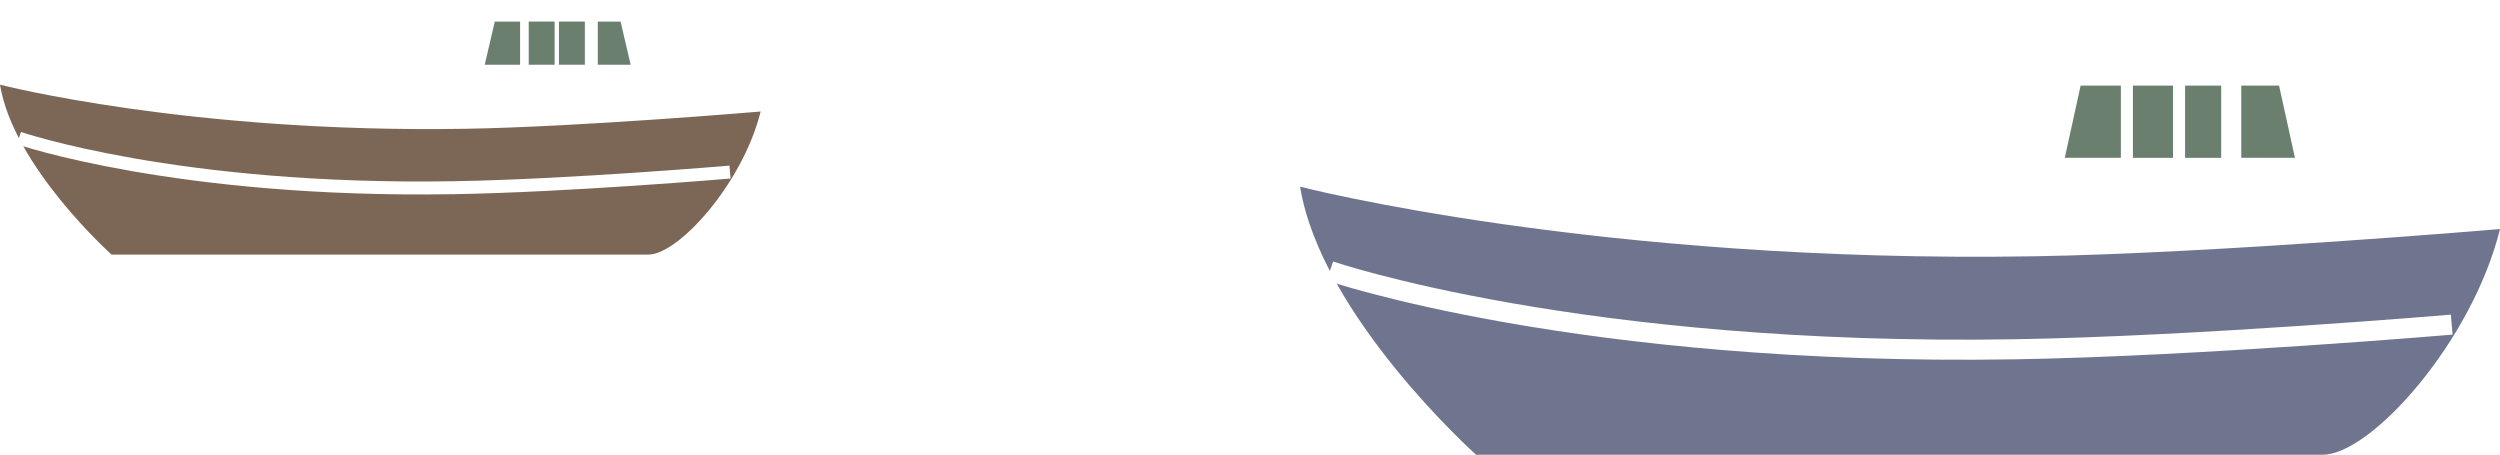 <?xml version="1.0" encoding="utf-8"?>
<!-- Generator: Adobe Illustrator 23.0.3, SVG Export Plug-In . SVG Version: 6.00 Build 0)  -->
<svg version="1.1" xmlns="http://www.w3.org/2000/svg" xmlns:xlink="http://www.w3.org/1999/xlink" x="0px" y="0px"
	 viewBox="0 0 803.07 146.08" style="enable-background:new 0 0 803.07 146.08;" xml:space="preserve">
<style type="text/css">
	.st0{clip-path:url(#SVGID_2_);fill:url(#SVGID_4_);}
	.st1{clip-path:url(#SVGID_6_);fill:url(#SVGID_8_);}
	.st2{clip-path:url(#SVGID_9_);fill:url(#SVGID_10_);}
	.st3{clip-path:url(#SVGID_11_);fill:url(#SVGID_12_);}
	.st4{clip-path:url(#SVGID_13_);fill:url(#SVGID_14_);}
	.st5{clip-path:url(#SVGID_15_);fill:#EFB9BE;}
	.st6{clip-path:url(#SVGID_15_);fill:#D65464;}
	.st7{clip-path:url(#SVGID_15_);fill:none;}
	.st8{clip-path:url(#SVGID_15_);}
	.st9{fill:#705E6C;}
	.st10{fill:#5E505B;}
	.st11{fill:#5D4A58;}
	.st12{fill:#5B555A;}
	.st13{fill:#877483;}
	.st14{fill:#493A46;}
	.st15{fill:#514251;}
	.st16{fill:#837084;}
	.st17{fill:#463B47;}
	.st18{fill:#39313A;}
	.st19{fill:#4D444F;}
	.st20{fill:url(#SVGID_20_);}
	.st21{fill:#D8BFD5;}
	.st22{fill:#A794AA;}
	.st23{fill:#BCA7C1;}
	.st24{fill:url(#SVGID_21_);}
	.st25{fill:#DBB9D8;}
	.st26{fill:#51434E;}
	.st27{fill:#47383F;}
	.st28{clip-path:url(#SVGID_15_);fill:#1B1464;}
	.st29{opacity:0.58;clip-path:url(#SVGID_15_);fill:#F2D6D9;}
	.st30{clip-path:url(#SVGID_23_);fill:url(#SVGID_24_);}
	.st31{clip-path:url(#SVGID_23_);}
	.st32{fill:#FFFFFF;}
	.st33{opacity:0.56;fill:url(#SVGID_26_);}
	.st34{fill:#9E8592;}
	.st35{fill:url(#SVGID_27_);}
	.st36{fill:url(#SVGID_28_);}
	.st37{fill:url(#SVGID_29_);}
	.st38{opacity:0.59;fill:url(#SVGID_30_);}
	.st39{fill:#8894A9;}
	.st40{opacity:0.21;fill:#FFFFFF;}
	.st41{opacity:0.34;fill:#FFFFFF;}
	.st42{fill:url(#SVGID_32_);}
	.st43{opacity:0.75;fill:url(#SVGID_33_);}
	.st44{fill:#FDD3BB;}
	.st45{fill:#D65464;}
	.st46{fill:#7F6F96;}
	.st47{opacity:0.31;fill:url(#SVGID_35_);}
	.st48{opacity:0.46;fill:#FFFFFF;}
	.st49{fill:#9195AD;}
	.st50{opacity:0.31;fill:url(#SVGID_36_);}
	.st51{fill:#7F5F55;}
	.st52{fill:#9EBC53;}
	.st53{fill:#B3D159;}
	.st54{opacity:0.11;fill:url(#SVGID_37_);}
	.st55{fill:none;}
	.st56{fill:#D66268;}
	.st57{fill:#EFD8CE;}
	.st58{opacity:0.31;fill:url(#SVGID_38_);}
	.st59{opacity:0.31;fill:url(#SVGID_39_);}
	.st60{opacity:0.31;fill:url(#SVGID_40_);}
	.st61{opacity:0.31;fill:url(#SVGID_41_);}
	.st62{opacity:0.31;fill:url(#SVGID_42_);}
	.st63{opacity:0.31;fill:url(#SVGID_43_);}
	.st64{fill:#8DA5C6;}
	.st65{opacity:0.31;fill:url(#SVGID_44_);}
	.st66{opacity:0.31;fill:url(#SVGID_45_);}
	.st67{opacity:0.31;fill:url(#SVGID_46_);}
	.st68{opacity:0.31;fill:url(#SVGID_47_);}
	.st69{opacity:0.31;fill:url(#SVGID_48_);}
	.st70{opacity:0.31;fill:url(#SVGID_49_);}
	.st71{opacity:0.31;fill:url(#SVGID_50_);}
	.st72{opacity:0.31;fill:url(#SVGID_51_);}
	.st73{opacity:0.31;fill:url(#SVGID_52_);}
	.st74{opacity:0.31;fill:url(#SVGID_53_);}
	.st75{opacity:0.31;fill:url(#SVGID_54_);}
	.st76{opacity:0.31;fill:url(#SVGID_55_);}
	.st77{opacity:0.31;fill:url(#SVGID_56_);}
	.st78{opacity:0.31;fill:url(#SVGID_57_);}
	.st79{opacity:0.31;fill:url(#SVGID_58_);}
	.st80{opacity:0.31;fill:url(#SVGID_59_);}
	.st81{opacity:0.31;fill:url(#SVGID_60_);}
	.st82{opacity:0.31;fill:url(#SVGID_61_);}
	.st83{opacity:0.31;fill:url(#SVGID_62_);}
	.st84{opacity:0.31;fill:url(#SVGID_63_);}
	.st85{opacity:0.31;fill:url(#SVGID_64_);}
	.st86{opacity:0.31;fill:url(#SVGID_65_);}
	.st87{opacity:0.31;fill:url(#SVGID_66_);}
	.st88{opacity:0.31;fill:url(#SVGID_67_);}
	.st89{opacity:0.31;fill:url(#SVGID_68_);}
	.st90{opacity:0.31;fill:url(#SVGID_69_);}
	.st91{opacity:0.31;fill:url(#SVGID_70_);}
	.st92{opacity:0.31;fill:url(#SVGID_71_);}
	.st93{opacity:0.31;fill:url(#SVGID_72_);}
	.st94{opacity:0.31;fill:url(#SVGID_73_);}
	.st95{opacity:0.31;fill:url(#SVGID_74_);}
	.st96{opacity:0.31;fill:url(#SVGID_75_);}
	.st97{opacity:0.31;fill:url(#SVGID_76_);}
	.st98{opacity:0.31;fill:url(#SVGID_77_);}
	.st99{opacity:0.31;fill:url(#SVGID_78_);}
	.st100{opacity:0.31;fill:url(#SVGID_79_);}
	.st101{opacity:0.31;fill:url(#SVGID_80_);}
	.st102{opacity:0.31;fill:url(#SVGID_81_);}
	.st103{opacity:0.31;fill:url(#SVGID_82_);}
	.st104{opacity:0.31;fill:url(#SVGID_83_);}
	.st105{opacity:0.31;fill:url(#SVGID_84_);}
	.st106{opacity:0.31;fill:url(#SVGID_85_);}
	.st107{opacity:0.31;fill:url(#SVGID_86_);}
	.st108{opacity:0.31;fill:url(#SVGID_87_);}
	.st109{opacity:0.31;fill:url(#SVGID_88_);}
	.st110{opacity:0.31;fill:url(#SVGID_89_);}
	.st111{opacity:0.31;fill:url(#SVGID_90_);}
	.st112{opacity:0.31;fill:url(#SVGID_91_);}
	.st113{opacity:0.31;fill:url(#SVGID_92_);}
	.st114{opacity:0.31;fill:url(#SVGID_93_);}
	.st115{opacity:0.31;fill:url(#SVGID_94_);}
	.st116{opacity:0.31;fill:url(#SVGID_95_);}
	.st117{opacity:0.31;fill:url(#SVGID_96_);}
	.st118{opacity:0.31;fill:url(#SVGID_97_);}
	.st119{opacity:0.31;fill:url(#SVGID_98_);}
	.st120{opacity:0.31;fill:url(#SVGID_99_);}
	.st121{opacity:0.31;fill:url(#SVGID_100_);}
	.st122{opacity:0.31;fill:url(#SVGID_101_);}
	.st123{opacity:0.31;fill:url(#SVGID_102_);}
	.st124{opacity:0.31;fill:url(#SVGID_103_);}
	.st125{opacity:0.31;fill:url(#SVGID_104_);}
	.st126{opacity:0.31;fill:url(#SVGID_105_);}
	.st127{opacity:0.31;fill:url(#SVGID_106_);}
	.st128{opacity:0.31;fill:url(#SVGID_107_);}
	.st129{opacity:0.31;fill:url(#SVGID_108_);}
	.st130{opacity:0.31;fill:url(#SVGID_109_);}
	.st131{opacity:0.31;fill:url(#SVGID_110_);}
	.st132{opacity:0.31;fill:url(#SVGID_111_);}
	.st133{opacity:0.31;fill:url(#SVGID_112_);}
	.st134{opacity:0.31;fill:url(#SVGID_113_);}
	.st135{opacity:0.31;fill:url(#SVGID_114_);}
	.st136{opacity:0.31;fill:url(#SVGID_115_);}
	.st137{opacity:0.31;fill:url(#SVGID_116_);}
	.st138{opacity:0.31;fill:url(#SVGID_117_);}
	.st139{opacity:0.31;fill:url(#SVGID_118_);}
	.st140{opacity:0.31;fill:url(#SVGID_119_);}
	.st141{opacity:0.31;fill:url(#SVGID_120_);}
	.st142{fill:#FECC8F;}
	.st143{opacity:0.31;fill:url(#SVGID_121_);}
	.st144{opacity:0.31;fill:url(#SVGID_122_);}
	.st145{opacity:0.31;fill:url(#SVGID_123_);}
	.st146{opacity:0.31;fill:url(#SVGID_124_);}
	.st147{opacity:0.31;fill:url(#SVGID_125_);}
	.st148{opacity:0.31;fill:url(#SVGID_126_);}
	.st149{opacity:0.31;fill:url(#SVGID_127_);}
	.st150{opacity:0.31;fill:url(#SVGID_128_);}
	.st151{opacity:0.31;fill:url(#SVGID_129_);}
	.st152{opacity:0.31;fill:url(#SVGID_130_);}
	.st153{opacity:0.31;fill:url(#SVGID_131_);}
	.st154{opacity:0.31;fill:url(#SVGID_132_);}
	.st155{opacity:0.31;fill:url(#SVGID_133_);}
	.st156{opacity:0.31;fill:url(#SVGID_134_);}
	.st157{opacity:0.31;fill:url(#SVGID_135_);}
	.st158{opacity:0.31;fill:url(#SVGID_136_);}
	.st159{opacity:0.31;fill:url(#SVGID_137_);}
	.st160{opacity:0.31;fill:url(#SVGID_138_);}
	.st161{opacity:0.31;fill:url(#SVGID_139_);}
	.st162{opacity:0.31;fill:url(#SVGID_140_);}
	.st163{opacity:0.31;fill:url(#SVGID_141_);}
	.st164{opacity:0.31;fill:url(#SVGID_142_);}
	.st165{opacity:0.31;fill:url(#SVGID_143_);}
	.st166{opacity:0.31;fill:url(#SVGID_144_);}
	.st167{opacity:0.31;fill:url(#SVGID_145_);}
	.st168{opacity:0.31;fill:url(#SVGID_146_);}
	.st169{opacity:0.31;fill:url(#SVGID_147_);}
	.st170{opacity:0.31;fill:url(#SVGID_148_);}
	.st171{opacity:0.31;fill:url(#SVGID_149_);}
	.st172{opacity:0.31;fill:url(#SVGID_150_);}
	.st173{opacity:0.31;fill:url(#SVGID_151_);}
	.st174{opacity:0.31;fill:url(#SVGID_152_);}
	.st175{opacity:0.31;fill:url(#SVGID_153_);}
	.st176{opacity:0.31;fill:url(#SVGID_154_);}
	.st177{opacity:0.31;fill:url(#SVGID_155_);}
	.st178{opacity:0.31;fill:url(#SVGID_156_);}
	.st179{opacity:0.31;fill:url(#SVGID_157_);}
	.st180{opacity:0.31;fill:url(#SVGID_158_);}
	.st181{opacity:0.31;fill:url(#SVGID_159_);}
	.st182{opacity:0.31;fill:url(#SVGID_160_);}
	.st183{opacity:0.31;fill:url(#SVGID_161_);}
	.st184{opacity:0.31;fill:url(#SVGID_162_);}
	.st185{opacity:0.31;fill:url(#SVGID_163_);}
	.st186{opacity:0.31;fill:url(#SVGID_164_);}
	.st187{opacity:0.31;fill:url(#SVGID_165_);}
	.st188{opacity:0.31;fill:url(#SVGID_166_);}
	.st189{opacity:0.31;fill:url(#SVGID_167_);}
	.st190{opacity:0.31;fill:url(#SVGID_168_);}
	.st191{opacity:0.31;fill:url(#SVGID_169_);}
	.st192{opacity:0.31;fill:url(#SVGID_170_);}
	.st193{opacity:0.31;fill:url(#SVGID_171_);}
	.st194{opacity:0.31;fill:url(#SVGID_172_);}
	.st195{opacity:0.31;fill:url(#SVGID_173_);}
	.st196{opacity:0.31;fill:url(#SVGID_174_);}
	.st197{opacity:0.31;fill:url(#SVGID_175_);}
	.st198{opacity:0.31;fill:url(#SVGID_176_);}
	.st199{opacity:0.31;fill:url(#SVGID_177_);}
	.st200{opacity:0.31;fill:url(#SVGID_178_);}
	.st201{opacity:0.31;fill:url(#SVGID_179_);}
	.st202{opacity:0.31;fill:url(#SVGID_180_);}
	.st203{opacity:0.31;fill:url(#SVGID_181_);}
	.st204{opacity:0.31;fill:url(#SVGID_182_);}
	.st205{opacity:0.31;fill:url(#SVGID_183_);}
	.st206{opacity:0.31;fill:url(#SVGID_184_);}
	.st207{opacity:0.31;fill:url(#SVGID_185_);}
	.st208{opacity:0.31;fill:url(#SVGID_186_);}
	.st209{opacity:0.31;fill:url(#SVGID_187_);}
	.st210{opacity:0.31;fill:url(#SVGID_188_);}
	.st211{opacity:0.31;fill:url(#SVGID_189_);}
	.st212{opacity:0.31;fill:url(#SVGID_190_);}
	.st213{opacity:0.31;fill:url(#SVGID_191_);}
	.st214{opacity:0.31;fill:url(#SVGID_192_);}
	.st215{opacity:0.31;fill:url(#SVGID_193_);}
	.st216{opacity:0.31;fill:url(#SVGID_194_);}
	.st217{opacity:0.31;fill:url(#SVGID_195_);}
	.st218{opacity:0.31;fill:url(#SVGID_196_);}
	.st219{opacity:0.31;fill:url(#SVGID_197_);}
	.st220{opacity:0.31;fill:url(#SVGID_198_);}
	.st221{opacity:0.31;fill:url(#SVGID_199_);}
	.st222{opacity:0.31;fill:url(#SVGID_200_);}
	.st223{opacity:0.31;fill:url(#SVGID_201_);}
	.st224{opacity:0.31;fill:url(#SVGID_202_);}
	.st225{opacity:0.31;fill:url(#SVGID_203_);}
	.st226{opacity:0.31;fill:url(#SVGID_204_);}
	.st227{opacity:0.31;fill:url(#SVGID_205_);}
	.st228{opacity:0.31;fill:url(#SVGID_206_);}
	.st229{opacity:0.31;fill:url(#SVGID_207_);}
	.st230{opacity:0.31;fill:url(#SVGID_208_);}
	.st231{opacity:0.31;fill:url(#SVGID_209_);}
	.st232{opacity:0.31;fill:url(#SVGID_210_);}
	.st233{opacity:0.31;fill:url(#SVGID_211_);}
	.st234{opacity:0.31;fill:url(#SVGID_212_);}
	.st235{opacity:0.31;fill:url(#SVGID_213_);}
	.st236{opacity:0.31;fill:url(#SVGID_214_);}
	.st237{opacity:0.31;fill:url(#SVGID_215_);}
	.st238{opacity:0.31;fill:url(#SVGID_216_);}
	.st239{opacity:0.31;fill:url(#SVGID_217_);}
	.st240{opacity:0.31;fill:url(#SVGID_218_);}
	.st241{opacity:0.31;fill:url(#SVGID_219_);}
	.st242{opacity:0.31;fill:url(#SVGID_220_);}
	.st243{opacity:0.31;fill:url(#SVGID_221_);}
	.st244{opacity:0.31;fill:url(#SVGID_222_);}
	.st245{opacity:0.31;fill:url(#SVGID_223_);}
	.st246{opacity:0.31;fill:url(#SVGID_224_);}
	.st247{opacity:0.31;fill:url(#SVGID_225_);}
	.st248{opacity:0.31;fill:url(#SVGID_226_);}
	.st249{opacity:0.31;fill:url(#SVGID_227_);}
	.st250{opacity:0.31;fill:url(#SVGID_228_);}
	.st251{opacity:0.31;fill:url(#SVGID_229_);}
	.st252{opacity:0.31;fill:url(#SVGID_230_);}
	.st253{opacity:0.31;fill:url(#SVGID_231_);}
	.st254{opacity:0.31;fill:url(#SVGID_232_);}
	.st255{opacity:0.31;fill:url(#SVGID_233_);}
	.st256{opacity:0.31;fill:url(#SVGID_234_);}
	.st257{opacity:0.31;fill:url(#SVGID_235_);}
	.st258{opacity:0.31;fill:url(#SVGID_236_);}
	.st259{opacity:0.31;fill:url(#SVGID_237_);}
	.st260{opacity:0.31;fill:url(#SVGID_238_);}
	.st261{opacity:0.31;fill:url(#SVGID_239_);}
	.st262{opacity:0.31;fill:url(#SVGID_240_);}
	.st263{opacity:0.31;fill:url(#SVGID_241_);}
	.st264{opacity:0.31;fill:url(#SVGID_242_);}
	.st265{opacity:0.31;fill:url(#SVGID_243_);}
	.st266{opacity:0.31;fill:url(#SVGID_244_);}
	.st267{opacity:0.31;fill:url(#SVGID_245_);}
	.st268{opacity:0.31;fill:url(#SVGID_246_);}
	.st269{opacity:0.31;fill:url(#SVGID_247_);}
	.st270{opacity:0.31;fill:url(#SVGID_248_);}
	.st271{opacity:0.31;fill:url(#SVGID_249_);}
	.st272{opacity:0.11;fill:url(#SVGID_250_);}
	.st273{opacity:0.11;fill:url(#SVGID_251_);}
	.st274{opacity:0.11;fill:url(#SVGID_252_);}
	.st275{opacity:0.11;fill:url(#SVGID_253_);}
	.st276{clip-path:url(#SVGID_254_);fill:url(#SVGID_255_);}
	.st277{fill:url(#SVGID_256_);}
	.st278{fill:#EFB9BE;}
	.st279{fill:url(#SVGID_257_);}
	.st280{clip-path:url(#SVGID_259_);fill:url(#SVGID_261_);}
	.st281{clip-path:url(#SVGID_259_);}
	.st282{fill:url(#SVGID_263_);}
	.st283{fill:url(#SVGID_265_);}
	.st284{fill:url(#SVGID_266_);}
	.st285{fill:url(#SVGID_267_);}
	.st286{fill:url(#SVGID_269_);}
	.st287{fill:#F9DABB;}
	.st288{fill:#F14950;}
	.st289{fill:#DD4551;}
	.st290{fill:#C1272D;}
	.st291{fill:#E5AD88;}
	.st292{fill:none;stroke:#6398A8;stroke-width:5.645;stroke-miterlimit:10;}
	.st293{fill:none;stroke:#6398A8;stroke-width:5.812;stroke-miterlimit:10;}
	.st294{fill:none;stroke:#6398A8;stroke-width:2.822;stroke-miterlimit:10;}
	.st295{fill:#6398A8;}
	.st296{fill:#EAC38C;}
	.st297{fill:none;stroke:#6398A8;stroke-width:3.528;stroke-miterlimit:10;}
	.st298{fill:#F9D395;}
	.st299{fill:#91DFE5;}
	.st300{fill:#FEF2E4;}
	.st301{fill:#DD4551;stroke:#DD4551;stroke-width:4.79;stroke-miterlimit:10;}
	.st302{fill:#FEF2E4;stroke:#6666CC;stroke-width:3.663;stroke-miterlimit:10;}
	.st303{fill:#E0A882;}
	.st304{opacity:0.62;fill:#FFFFFF;}
	.st305{fill:#FCECDE;}
	.st306{fill:url(#SVGID_270_);}
	.st307{fill:url(#SVGID_271_);}
	.st308{fill:url(#SVGID_272_);}
	.st309{fill:url(#SVGID_273_);}
	.st310{fill:url(#SVGID_274_);}
	.st311{opacity:0.71;fill:#FFFFFF;}
	.st312{opacity:0.64;fill:#FFFFFF;}
	.st313{fill:#CC9D7D;}
	.st314{fill:#F4B07D;}
	.st315{fill:#F9C193;}
	.st316{fill:#F9CE95;}
	.st317{fill:none;stroke:#FEF2E4;stroke-width:2.41;stroke-miterlimit:10;}
	.st318{fill:none;stroke:#FEF2E4;stroke-width:1.205;stroke-miterlimit:10;}
	.st319{fill:#FCF9D2;}
	.st320{fill:#D5B670;}
	.st321{fill:url(#SVGID_275_);}
	.st322{fill:url(#SVGID_276_);}
	.st323{fill:#50685C;}
	.st324{fill:#F2F2F2;}
	.st325{fill:#CCCCCC;}
	.st326{fill:#311527;}
	.st327{fill:url(#SVGID_277_);}
	.st328{fill:url(#SVGID_278_);}
	.st329{fill:url(#SVGID_279_);}
	.st330{fill:url(#SVGID_280_);}
	.st331{fill:url(#SVGID_281_);}
	.st332{fill:url(#SVGID_282_);}
	.st333{fill:#CC665C;}
	.st334{fill:#A05C55;}
	.st335{fill:#413A4F;}
	.st336{fill:#D3AA62;}
	.st337{opacity:0.18;fill:#413A4F;}
	.st338{fill:#C9524C;}
	.st339{fill:url(#SVGID_283_);}
	.st340{fill:#CD9C3B;}
	.st341{fill:#474156;}
	.st342{opacity:0.25;}
	.st343{fill:#AC4B3E;}
	.st344{fill:#BF5645;}
	.st345{fill:#D3AA63;}
	.st346{opacity:0.18;}
	.st347{fill:#843A35;}
	.st348{fill:url(#SVGID_284_);}
	.st349{fill:url(#SVGID_285_);}
	.st350{clip-path:url(#SVGID_286_);fill:url(#SVGID_287_);}
	.st351{fill:url(#SVGID_288_);}
	.st352{fill:url(#SVGID_289_);}
	.st353{fill:url(#SVGID_290_);}
	.st354{clip-path:url(#SVGID_291_);fill:url(#SVGID_292_);}
	.st355{clip-path:url(#SVGID_291_);}
	.st356{fill:url(#SVGID_293_);}
	.st357{opacity:0.53;fill:url(#SVGID_294_);}
	.st358{opacity:0.53;fill:url(#SVGID_295_);}
	.st359{opacity:0.53;}
	.st360{fill:url(#SVGID_296_);}
	.st361{fill:#B58D76;}
	.st362{fill:#525B52;}
	.st363{fill:#E8E8D6;}
	.st364{fill:#C97378;}
	.st365{opacity:0.18;fill:#6874D6;}
	.st366{fill:#FFEB99;}
	.st367{fill:none;stroke:#C97378;stroke-width:7.316;stroke-linecap:round;stroke-linejoin:round;stroke-miterlimit:10;}
	.st368{fill:#E8E8D6;stroke:#C97378;stroke-width:2.744;stroke-miterlimit:10;}
	.st369{fill:#F7EAC4;}
	.st370{fill:#FFCFCF;}
	.st371{opacity:0.81;}
	.st372{opacity:0.74;}
	.st373{fill:none;stroke:#6B7F6E;stroke-width:7.316;stroke-linecap:round;stroke-linejoin:round;stroke-miterlimit:10;}
	.st374{fill:#C2CCB0;}
	.st375{fill:#A2B286;}
	.st376{fill:none;stroke:#FFFFFF;stroke-width:0.914;stroke-miterlimit:10;}
	.st377{fill:none;stroke:#C97378;stroke-width:2.744;stroke-miterlimit:10;}
	.st378{fill:none;stroke:#FFFFFF;stroke-width:1.829;stroke-miterlimit:10;}
	.st379{fill:#E9F2D1;}
	.st380{fill:#6B7F6E;}
	.st381{fill:#E2EFF7;}
	.st382{fill:none;stroke:#C69254;stroke-width:3.658;stroke-miterlimit:10;}
	.st383{fill:none;stroke:#C69254;stroke-width:3.658;stroke-linecap:round;stroke-miterlimit:10;}
	.st384{fill:#7A523F;}
	.st385{fill:#9ACA98;}
	.st386{fill:#6B5A39;}
	.st387{fill:url(#SVGID_297_);}
	.st388{fill:#CD3134;}
	.st389{fill:#4F463F;}
	.st390{fill:#F49160;}
	.st391{fill:#6C3D1F;}
	.st392{fill:#FFF0CF;}
	.st393{fill:#AE2127;}
	.st394{fill:#302829;}
	.st395{fill:#DDCFB3;}
	.st396{fill:#EAD9CA;}
	.st397{fill:#AF9680;}
	.st398{fill:#4D5B36;}
	.st399{fill:#F4DACE;}
	.st400{fill:#4C4A49;}
	.st401{fill:#6F7271;}
	.st402{fill:#B5B5B5;}
	.st403{fill:none;stroke:#B5B5B5;stroke-width:0.106;stroke-miterlimit:10;}
	.st404{fill:none;stroke:#999999;stroke-width:0.213;stroke-miterlimit:10;}
	.st405{opacity:0.56;fill:#CCCCCC;}
	.st406{clip-path:url(#SVGID_299_);fill:#394422;}
	.st407{fill:#687C4A;}
	.st408{fill:none;stroke:#B5B5B5;stroke-width:0.269;stroke-miterlimit:10;}
	.st409{fill:none;stroke:#999999;stroke-width:0.539;stroke-miterlimit:10;}
	.st410{fill:#999999;}
	.st411{fill:none;stroke:#999999;stroke-width:1.218;stroke-miterlimit:10;}
	.st412{fill:none;stroke:#7A7977;stroke-width:1.218;stroke-miterlimit:10;}
	.st413{fill:#7A7977;}
	.st414{fill:#C1C1C1;}
	.st415{fill:none;stroke:#999999;stroke-width:1.391;stroke-miterlimit:10;}
	.st416{fill:none;stroke:#7A7977;stroke-width:1.391;stroke-miterlimit:10;}
	.st417{fill:none;stroke:#B5B5B5;stroke-width:0.234;stroke-miterlimit:10;}
	.st418{fill:none;stroke:#999999;stroke-width:0.469;stroke-miterlimit:10;}
	.st419{fill:#BF6437;}
	.st420{fill:none;stroke:#B5B5B5;stroke-width:0.277;stroke-miterlimit:10;}
	.st421{fill:none;stroke:#999999;stroke-width:0.553;stroke-miterlimit:10;}
	.st422{fill:none;stroke:#999999;stroke-width:1.437;stroke-miterlimit:10;}
	.st423{fill:none;stroke:#7A7977;stroke-width:1.437;stroke-miterlimit:10;}
	.st424{fill:none;stroke:#999999;stroke-width:1.642;stroke-miterlimit:10;}
	.st425{fill:none;stroke:#7A7977;stroke-width:1.642;stroke-miterlimit:10;}
	.st426{opacity:0.85;fill:url(#SVGID_300_);}
	.st427{opacity:0.5;fill:#C49841;}
	.st428{opacity:0.5;fill:#FFFFFF;}
	.st429{fill:#FBECB3;}
	.st430{fill:#F4D087;}
	.st431{fill:url(#SVGID_301_);}
	.st432{fill:#C49841;}
	.st433{fill:url(#SVGID_302_);}
	.st434{opacity:0.76;fill:#FFFFFF;}
	.st435{opacity:0.72;fill:#FFFFFF;}
	.st436{fill:#F1957C;}
	.st437{opacity:0.57;fill:#FFFFFF;}
	.st438{opacity:0.57;}
	.st439{fill:#F3F3FF;}
	.st440{fill:#E4DEDB;}
	.st441{fill:#01796F;}
	.st442{fill:#F5F4F2;}
	.st443{fill:#54352D;}
	.st444{fill:#333330;}
	.st445{fill:#282825;}
	.st446{opacity:0.6;clip-path:url(#SVGID_304_);fill:#B1B1E5;}
	.st447{opacity:0.69;fill:url(#SVGID_305_);}
	.st448{opacity:0.69;fill:url(#SVGID_306_);}
	.st449{opacity:0.6;fill:#B1B1E5;}
	.st450{fill:#D0C5A5;}
	.st451{fill:#FAF4B6;}
	.st452{fill:#928171;}
	.st453{opacity:0.78;}
	.st454{fill:url(#SVGID_307_);}
	.st455{opacity:0.79;fill:#AEBDD1;}
	.st456{fill:#6161E0;}
	.st457{fill:#ED3F37;}
	.st458{fill:#6E5346;}
	.st459{fill:#FFD101;}
	.st460{fill:#F3AA10;}
	.st461{fill:#FDF7F7;}
	.st462{fill:#46AB9B;}
	.st463{fill:#CC454B;}
	.st464{fill:#CF0101;}
	.st465{opacity:0.4;fill:#DD4551;}
	.st466{clip-path:url(#SVGID_309_);fill:#A1D6CC;}
	.st467{clip-path:url(#SVGID_309_);fill:url(#SVGID_310_);}
	.st468{clip-path:url(#SVGID_309_);fill:none;}
	.st469{clip-path:url(#SVGID_309_);}
	.st470{fill:url(#SVGID_311_);}
	.st471{fill:url(#SVGID_312_);}
	.st472{clip-path:url(#SVGID_309_);fill:url(#SVGID_313_);}
	.st473{clip-path:url(#SVGID_309_);fill:url(#SVGID_314_);}
	.st474{clip-path:url(#SVGID_309_);fill:url(#SVGID_315_);}
	.st475{clip-path:url(#SVGID_309_);fill:url(#SVGID_316_);}
	.st476{clip-path:url(#SVGID_309_);fill:url(#SVGID_317_);}
	.st477{clip-path:url(#SVGID_309_);fill:url(#SVGID_318_);}
	.st478{clip-path:url(#SVGID_309_);fill:url(#SVGID_319_);}
	.st479{clip-path:url(#SVGID_309_);fill:url(#SVGID_320_);}
	.st480{clip-path:url(#SVGID_309_);fill:#FFFFFF;}
	.st481{opacity:0.6;clip-path:url(#SVGID_309_);fill:#FFFFFF;}
	.st482{clip-path:url(#SVGID_309_);fill:url(#SVGID_321_);}
	.st483{opacity:0.5;clip-path:url(#SVGID_309_);fill:#FFFFFF;}
	.st484{clip-path:url(#SVGID_309_);fill:url(#SVGID_322_);}
	.st485{clip-path:url(#SVGID_309_);fill:url(#SVGID_323_);}
	.st486{clip-path:url(#SVGID_309_);fill:url(#SVGID_324_);}
	.st487{clip-path:url(#SVGID_309_);fill:url(#SVGID_325_);}
	.st488{clip-path:url(#SVGID_309_);fill:#C9A172;}
	.st489{clip-path:url(#SVGID_309_);fill:url(#SVGID_326_);}
	.st490{opacity:0.63;clip-path:url(#SVGID_309_);fill:url(#SVGID_327_);}
	.st491{fill:#C98557;}
	.st492{fill:#F2A56F;}
	.st493{fill:#C9A172;}
	.st494{fill:none;stroke:#F2A56F;stroke-width:4.005;stroke-miterlimit:10;}
	.st495{fill:none;stroke:#C9A172;stroke-width:2.002;stroke-miterlimit:10;}
	.st496{fill:none;stroke:#FFFFFF;stroke-width:6.007;stroke-miterlimit:10;}
	.st497{fill:#D1E5D3;}
	.st498{fill:#B1AA80;}
	.st499{fill:none;stroke:#D1E5D3;stroke-width:4.005;stroke-miterlimit:10;}
	.st500{clip-path:url(#SVGID_329_);fill:url(#SVGID_330_);}
	.st501{clip-path:url(#SVGID_329_);fill:url(#SVGID_331_);}
	.st502{clip-path:url(#SVGID_329_);fill:url(#SVGID_332_);}
	.st503{clip-path:url(#SVGID_329_);}
	.st504{clip-path:url(#SVGID_329_);fill:none;}
	.st505{clip-path:url(#SVGID_329_);fill:url(#SVGID_333_);}
	.st506{clip-path:url(#SVGID_329_);fill:#F2A56F;}
	.st507{clip-path:url(#SVGID_329_);fill:#C9A172;}
	.st508{clip-path:url(#SVGID_329_);fill:#FFFFFF;}
	.st509{opacity:0.5;clip-path:url(#SVGID_329_);fill:#FFFFFF;}
	.st510{clip-path:url(#SVGID_329_);fill:url(#SVGID_334_);}
	.st511{clip-path:url(#SVGID_329_);fill:url(#SVGID_335_);}
	.st512{clip-path:url(#SVGID_329_);fill:url(#SVGID_336_);}
	.st513{clip-path:url(#SVGID_329_);fill:url(#SVGID_337_);}
	.st514{fill:url(#SVGID_338_);}
	.st515{fill:none;stroke:#C69254;stroke-width:6.057;stroke-miterlimit:10;}
	.st516{fill:none;stroke:#C69254;stroke-width:6.057;stroke-linecap:round;stroke-miterlimit:10;}
	.st517{opacity:0.5;fill:#EFE6DF;}
	.st518{fill:#EFE6DF;}
	.st519{fill:url(#SVGID_339_);}
	.st520{fill:url(#SVGID_340_);}
	.st521{fill:url(#SVGID_341_);}
	.st522{fill:#18522A;}
	.st523{fill:#B3721B;}
	.st524{fill:#15381E;}
	.st525{fill:#DDD0C4;}
	.st526{fill:#1D2A2D;}
	.st527{fill:#551721;}
	.st528{fill:#2D515D;}
	.st529{fill:#CF9F68;}
	.st530{fill:#376235;}
	.st531{fill:#D49F6A;}
	.st532{fill:#B6D39E;}
	.st533{fill:#A7BCA3;}
	.st534{fill:#100906;}
	.st535{fill:#9E9E8A;}
	.st536{fill:#353631;}
	.st537{fill:#C7DCC9;}
	.st538{fill:#DBC3A2;}
	.st539{fill:#F0F0F0;}
	.st540{fill:#2F3029;}
	.st541{fill:#0074BF;}
	.st542{fill:#E5E5E5;}
	.st543{fill:url(#SVGID_342_);}
	.st544{fill:url(#SVGID_343_);}
	.st545{fill:url(#SVGID_344_);}
	.st546{fill:url(#SVGID_345_);}
	.st547{fill:url(#SVGID_346_);}
	.st548{fill:url(#SVGID_347_);}
	.st549{fill:url(#SVGID_348_);}
	.st550{opacity:0.25;fill:url(#SVGID_349_);}
	.st551{fill:#68666D;}
	.st552{opacity:0.11;fill:url(#SVGID_350_);}
	.st553{fill:url(#SVGID_351_);}
	.st554{fill:#F395A6;}
	.st555{opacity:0.56;fill:url(#SVGID_352_);}
	.st556{fill:url(#SVGID_353_);}
	.st557{fill:url(#SVGID_354_);}
	.st558{fill:url(#SVGID_355_);}
	.st559{fill:url(#SVGID_356_);}
	.st560{opacity:0.75;fill:url(#SVGID_357_);}
	.st561{opacity:0.31;fill:url(#SVGID_358_);}
	.st562{opacity:0.11;fill:url(#SVGID_359_);}
	.st563{opacity:0.31;fill:url(#SVGID_360_);}
	.st564{opacity:0.31;fill:url(#SVGID_361_);}
	.st565{opacity:0.31;fill:url(#SVGID_362_);}
	.st566{opacity:0.31;fill:url(#SVGID_363_);}
	.st567{opacity:0.31;fill:url(#SVGID_364_);}
	.st568{opacity:0.31;fill:url(#SVGID_365_);}
	.st569{opacity:0.31;fill:url(#SVGID_366_);}
	.st570{opacity:0.31;fill:url(#SVGID_367_);}
	.st571{opacity:0.31;fill:url(#SVGID_368_);}
	.st572{opacity:0.31;fill:url(#SVGID_369_);}
	.st573{opacity:0.31;fill:url(#SVGID_370_);}
	.st574{opacity:0.31;fill:url(#SVGID_371_);}
	.st575{opacity:0.31;fill:url(#SVGID_372_);}
	.st576{opacity:0.31;fill:url(#SVGID_373_);}
	.st577{opacity:0.31;fill:url(#SVGID_374_);}
	.st578{opacity:0.31;fill:url(#SVGID_375_);}
	.st579{opacity:0.31;fill:url(#SVGID_376_);}
	.st580{opacity:0.31;fill:url(#SVGID_377_);}
	.st581{opacity:0.31;fill:url(#SVGID_378_);}
	.st582{opacity:0.31;fill:url(#SVGID_379_);}
	.st583{opacity:0.31;fill:url(#SVGID_380_);}
	.st584{opacity:0.31;fill:url(#SVGID_381_);}
	.st585{opacity:0.31;fill:url(#SVGID_382_);}
	.st586{opacity:0.31;fill:url(#SVGID_383_);}
	.st587{opacity:0.31;fill:url(#SVGID_384_);}
	.st588{opacity:0.31;fill:url(#SVGID_385_);}
	.st589{opacity:0.31;fill:url(#SVGID_386_);}
	.st590{opacity:0.31;fill:url(#SVGID_387_);}
	.st591{opacity:0.31;fill:url(#SVGID_388_);}
	.st592{opacity:0.31;fill:url(#SVGID_389_);}
	.st593{opacity:0.31;fill:url(#SVGID_390_);}
	.st594{opacity:0.31;fill:url(#SVGID_391_);}
	.st595{opacity:0.31;fill:url(#SVGID_392_);}
	.st596{opacity:0.31;fill:url(#SVGID_393_);}
	.st597{opacity:0.31;fill:url(#SVGID_394_);}
	.st598{opacity:0.31;fill:url(#SVGID_395_);}
	.st599{opacity:0.31;fill:url(#SVGID_396_);}
	.st600{opacity:0.31;fill:url(#SVGID_397_);}
	.st601{opacity:0.31;fill:url(#SVGID_398_);}
	.st602{opacity:0.31;fill:url(#SVGID_399_);}
	.st603{opacity:0.31;fill:url(#SVGID_400_);}
	.st604{opacity:0.31;fill:url(#SVGID_401_);}
	.st605{opacity:0.31;fill:url(#SVGID_402_);}
	.st606{opacity:0.31;fill:url(#SVGID_403_);}
	.st607{opacity:0.31;fill:url(#SVGID_404_);}
	.st608{opacity:0.31;fill:url(#SVGID_405_);}
	.st609{opacity:0.31;fill:url(#SVGID_406_);}
	.st610{opacity:0.31;fill:url(#SVGID_407_);}
	.st611{opacity:0.31;fill:url(#SVGID_408_);}
	.st612{opacity:0.31;fill:url(#SVGID_409_);}
	.st613{opacity:0.31;fill:url(#SVGID_410_);}
	.st614{opacity:0.31;fill:url(#SVGID_411_);}
	.st615{opacity:0.31;fill:url(#SVGID_412_);}
	.st616{opacity:0.31;fill:url(#SVGID_413_);}
	.st617{opacity:0.31;fill:url(#SVGID_414_);}
	.st618{opacity:0.31;fill:url(#SVGID_415_);}
	.st619{opacity:0.31;fill:url(#SVGID_416_);}
	.st620{opacity:0.31;fill:url(#SVGID_417_);}
	.st621{opacity:0.31;fill:url(#SVGID_418_);}
	.st622{opacity:0.31;fill:url(#SVGID_419_);}
	.st623{opacity:0.31;fill:url(#SVGID_420_);}
	.st624{opacity:0.31;fill:url(#SVGID_421_);}
	.st625{opacity:0.31;fill:url(#SVGID_422_);}
	.st626{opacity:0.31;fill:url(#SVGID_423_);}
	.st627{opacity:0.31;fill:url(#SVGID_424_);}
	.st628{opacity:0.31;fill:url(#SVGID_425_);}
	.st629{opacity:0.31;fill:url(#SVGID_426_);}
	.st630{opacity:0.31;fill:url(#SVGID_427_);}
	.st631{opacity:0.31;fill:url(#SVGID_428_);}
	.st632{opacity:0.31;fill:url(#SVGID_429_);}
	.st633{opacity:0.31;fill:url(#SVGID_430_);}
	.st634{opacity:0.31;fill:url(#SVGID_431_);}
	.st635{opacity:0.31;fill:url(#SVGID_432_);}
	.st636{opacity:0.31;fill:url(#SVGID_433_);}
	.st637{opacity:0.31;fill:url(#SVGID_434_);}
	.st638{opacity:0.31;fill:url(#SVGID_435_);}
	.st639{opacity:0.31;fill:url(#SVGID_436_);}
	.st640{opacity:0.31;fill:url(#SVGID_437_);}
	.st641{opacity:0.31;fill:url(#SVGID_438_);}
	.st642{opacity:0.31;fill:url(#SVGID_439_);}
	.st643{opacity:0.31;fill:url(#SVGID_440_);}
	.st644{opacity:0.31;fill:url(#SVGID_441_);}
	.st645{opacity:0.31;fill:url(#SVGID_442_);}
	.st646{opacity:0.31;fill:url(#SVGID_443_);}
	.st647{opacity:0.31;fill:url(#SVGID_444_);}
	.st648{opacity:0.31;fill:url(#SVGID_445_);}
	.st649{opacity:0.31;fill:url(#SVGID_446_);}
	.st650{opacity:0.31;fill:url(#SVGID_447_);}
	.st651{opacity:0.31;fill:url(#SVGID_448_);}
	.st652{opacity:0.31;fill:url(#SVGID_449_);}
	.st653{opacity:0.31;fill:url(#SVGID_450_);}
	.st654{opacity:0.31;fill:url(#SVGID_451_);}
	.st655{opacity:0.31;fill:url(#SVGID_452_);}
	.st656{opacity:0.31;fill:url(#SVGID_453_);}
	.st657{opacity:0.31;fill:url(#SVGID_454_);}
	.st658{opacity:0.31;fill:url(#SVGID_455_);}
	.st659{opacity:0.31;fill:url(#SVGID_456_);}
	.st660{opacity:0.31;fill:url(#SVGID_457_);}
	.st661{opacity:0.31;fill:url(#SVGID_458_);}
	.st662{opacity:0.31;fill:url(#SVGID_459_);}
	.st663{opacity:0.31;fill:url(#SVGID_460_);}
	.st664{opacity:0.31;fill:url(#SVGID_461_);}
	.st665{opacity:0.31;fill:url(#SVGID_462_);}
	.st666{opacity:0.31;fill:url(#SVGID_463_);}
	.st667{opacity:0.31;fill:url(#SVGID_464_);}
	.st668{opacity:0.31;fill:url(#SVGID_465_);}
	.st669{opacity:0.31;fill:url(#SVGID_466_);}
	.st670{opacity:0.31;fill:url(#SVGID_467_);}
	.st671{opacity:0.31;fill:url(#SVGID_468_);}
	.st672{opacity:0.31;fill:url(#SVGID_469_);}
	.st673{opacity:0.31;fill:url(#SVGID_470_);}
	.st674{opacity:0.31;fill:url(#SVGID_471_);}
	.st675{opacity:0.31;fill:url(#SVGID_472_);}
	.st676{opacity:0.31;fill:url(#SVGID_473_);}
	.st677{opacity:0.31;fill:url(#SVGID_474_);}
	.st678{opacity:0.31;fill:url(#SVGID_475_);}
	.st679{opacity:0.31;fill:url(#SVGID_476_);}
	.st680{opacity:0.31;fill:url(#SVGID_477_);}
	.st681{opacity:0.31;fill:url(#SVGID_478_);}
	.st682{opacity:0.31;fill:url(#SVGID_479_);}
	.st683{opacity:0.31;fill:url(#SVGID_480_);}
	.st684{opacity:0.31;fill:url(#SVGID_481_);}
	.st685{opacity:0.31;fill:url(#SVGID_482_);}
	.st686{opacity:0.31;fill:url(#SVGID_483_);}
	.st687{opacity:0.31;fill:url(#SVGID_484_);}
	.st688{opacity:0.31;fill:url(#SVGID_485_);}
	.st689{opacity:0.31;fill:url(#SVGID_486_);}
	.st690{opacity:0.31;fill:url(#SVGID_487_);}
	.st691{opacity:0.31;fill:url(#SVGID_488_);}
	.st692{opacity:0.31;fill:url(#SVGID_489_);}
	.st693{opacity:0.31;fill:url(#SVGID_490_);}
	.st694{opacity:0.31;fill:url(#SVGID_491_);}
	.st695{opacity:0.31;fill:url(#SVGID_492_);}
	.st696{opacity:0.31;fill:url(#SVGID_493_);}
	.st697{opacity:0.31;fill:url(#SVGID_494_);}
	.st698{opacity:0.31;fill:url(#SVGID_495_);}
	.st699{opacity:0.31;fill:url(#SVGID_496_);}
	.st700{opacity:0.31;fill:url(#SVGID_498_);}
	.st701{opacity:0.31;fill:url(#SVGID_499_);}
	.st702{opacity:0.31;fill:url(#SVGID_500_);}
	.st703{opacity:0.31;fill:url(#SVGID_501_);}
	.st704{opacity:0.31;fill:url(#SVGID_503_);}
	.st705{opacity:0.31;fill:url(#SVGID_504_);}
	.st706{opacity:0.31;fill:url(#SVGID_505_);}
	.st707{opacity:0.31;fill:url(#SVGID_506_);}
	.st708{opacity:0.31;fill:url(#SVGID_507_);}
	.st709{opacity:0.31;fill:url(#SVGID_508_);}
	.st710{opacity:0.31;fill:url(#SVGID_509_);}
	.st711{opacity:0.31;fill:url(#SVGID_510_);}
	.st712{opacity:0.31;fill:url(#SVGID_511_);}
	.st713{opacity:0.31;fill:url(#SVGID_512_);}
	.st714{opacity:0.31;fill:url(#SVGID_513_);}
	.st715{opacity:0.31;fill:url(#SVGID_514_);}
	.st716{opacity:0.31;fill:url(#SVGID_515_);}
	.st717{opacity:0.31;fill:url(#SVGID_516_);}
	.st718{opacity:0.31;fill:url(#SVGID_517_);}
	.st719{opacity:0.31;fill:url(#SVGID_518_);}
	.st720{opacity:0.31;fill:url(#SVGID_519_);}
	.st721{opacity:0.31;fill:url(#SVGID_520_);}
	.st722{opacity:0.31;fill:url(#SVGID_521_);}
	.st723{opacity:0.31;fill:url(#SVGID_522_);}
	.st724{opacity:0.31;fill:url(#SVGID_523_);}
	.st725{opacity:0.31;fill:url(#SVGID_524_);}
	.st726{opacity:0.31;fill:url(#SVGID_525_);}
	.st727{opacity:0.31;fill:url(#SVGID_526_);}
	.st728{opacity:0.31;fill:url(#SVGID_527_);}
	.st729{opacity:0.31;fill:url(#SVGID_528_);}
	.st730{opacity:0.31;fill:url(#SVGID_529_);}
	.st731{opacity:0.31;fill:url(#SVGID_530_);}
	.st732{opacity:0.31;fill:url(#SVGID_531_);}
	.st733{opacity:0.31;fill:url(#SVGID_532_);}
	.st734{opacity:0.31;fill:url(#SVGID_533_);}
	.st735{opacity:0.31;fill:url(#SVGID_534_);}
	.st736{opacity:0.31;fill:url(#SVGID_535_);}
	.st737{opacity:0.31;fill:url(#SVGID_536_);}
	.st738{opacity:0.31;fill:url(#SVGID_537_);}
	.st739{opacity:0.31;fill:url(#SVGID_538_);}
	.st740{opacity:0.31;fill:url(#SVGID_539_);}
	.st741{opacity:0.31;fill:url(#SVGID_540_);}
	.st742{opacity:0.31;fill:url(#SVGID_541_);}
	.st743{opacity:0.31;fill:url(#SVGID_542_);}
	.st744{opacity:0.31;fill:url(#SVGID_543_);}
	.st745{opacity:0.31;fill:url(#SVGID_544_);}
	.st746{opacity:0.31;fill:url(#SVGID_545_);}
	.st747{opacity:0.31;fill:url(#SVGID_546_);}
	.st748{opacity:0.31;fill:url(#SVGID_547_);}
	.st749{opacity:0.31;fill:url(#SVGID_548_);}
	.st750{opacity:0.31;fill:url(#SVGID_549_);}
	.st751{opacity:0.31;fill:url(#SVGID_550_);}
	.st752{opacity:0.31;fill:url(#SVGID_551_);}
	.st753{opacity:0.31;fill:url(#SVGID_552_);}
	.st754{opacity:0.31;fill:url(#SVGID_553_);}
	.st755{opacity:0.31;fill:url(#SVGID_554_);}
	.st756{opacity:0.31;fill:url(#SVGID_555_);}
	.st757{opacity:0.31;fill:url(#SVGID_556_);}
	.st758{opacity:0.31;fill:url(#SVGID_557_);}
	.st759{opacity:0.31;fill:url(#SVGID_558_);}
	.st760{opacity:0.31;fill:url(#SVGID_559_);}
	.st761{opacity:0.31;fill:url(#SVGID_560_);}
	.st762{opacity:0.31;fill:url(#SVGID_561_);}
	.st763{opacity:0.31;fill:url(#SVGID_562_);}
	.st764{opacity:0.31;fill:url(#SVGID_563_);}
	.st765{opacity:0.31;fill:url(#SVGID_564_);}
	.st766{opacity:0.31;fill:url(#SVGID_565_);}
	.st767{opacity:0.31;fill:url(#SVGID_566_);}
	.st768{opacity:0.31;fill:url(#SVGID_567_);}
	.st769{opacity:0.31;fill:url(#SVGID_568_);}
	.st770{opacity:0.31;fill:url(#SVGID_569_);}
	.st771{opacity:0.31;fill:url(#SVGID_570_);}
	.st772{opacity:0.31;fill:url(#SVGID_571_);}
	.st773{opacity:0.31;fill:url(#SVGID_572_);}
	.st774{opacity:0.31;fill:url(#SVGID_573_);}
	.st775{opacity:0.11;fill:url(#SVGID_574_);}
	.st776{opacity:0.11;fill:url(#SVGID_575_);}
	.st777{opacity:0.11;fill:url(#SVGID_576_);}
	.st778{opacity:0.11;fill:url(#SVGID_577_);}
	.st779{fill:#9D82A0;}
	.st780{fill:url(#SVGID_578_);}
	.st781{fill:url(#SVGID_579_);}
	.st782{fill:url(#SVGID_580_);}
	.st783{fill:url(#SVGID_581_);}
	.st784{fill:url(#SVGID_582_);}
	.st785{fill:url(#SVGID_583_);}
	.st786{fill:url(#SVGID_584_);}
	.st787{opacity:0.48;fill:#FFFFFF;}
	.st788{fill:url(#SVGID_585_);}
	.st789{fill:#9797C6;}
	.st790{opacity:0.26;fill:#FFFFFF;}
	.st791{fill:url(#SVGID_586_);}
	.st792{fill:url(#SVGID_587_);}
	.st793{fill:url(#SVGID_588_);}
	.st794{fill:url(#SVGID_589_);}
	.st795{fill:url(#SVGID_590_);}
	.st796{fill:url(#SVGID_591_);}
	.st797{fill:url(#SVGID_592_);}
	.st798{fill:url(#SVGID_593_);}
	.st799{fill:url(#SVGID_594_);}
	.st800{fill:none;stroke:#FEF2E4;stroke-width:2.749;stroke-miterlimit:10;}
	.st801{fill:none;stroke:#FEF2E4;stroke-width:1.374;stroke-miterlimit:10;}
	.st802{fill:none;stroke:#6398A8;stroke-width:5.186;stroke-miterlimit:10;}
	.st803{opacity:0.6;fill:#FFFFFF;}
	.st804{fill:url(#SVGID_595_);}
	.st805{fill:url(#SVGID_596_);}
	.st806{fill:url(#SVGID_597_);}
	.st807{fill:url(#SVGID_598_);}
	.st808{fill:url(#SVGID_599_);}
	.st809{fill:url(#SVGID_600_);}
	.st810{fill:url(#SVGID_601_);}
	.st811{fill:none;stroke:#C97378;stroke-width:12.114;stroke-linecap:round;stroke-linejoin:round;stroke-miterlimit:10;}
	.st812{fill:#E8E8D6;stroke:#C97378;stroke-width:4.543;stroke-miterlimit:10;}
	.st813{fill:none;stroke:#6B7F6E;stroke-width:12.114;stroke-linecap:round;stroke-linejoin:round;stroke-miterlimit:10;}
	.st814{fill:none;stroke:#FFFFFF;stroke-width:1.514;stroke-miterlimit:10;}
	.st815{fill:none;stroke:#C97378;stroke-width:4.543;stroke-miterlimit:10;}
	.st816{fill:none;stroke:#FFFFFF;stroke-width:3.029;stroke-miterlimit:10;}
	.st817{fill:url(#SVGID_602_);}
	.st818{fill:url(#SVGID_603_);}
	.st819{fill:url(#SVGID_604_);}
	.st820{fill:url(#SVGID_605_);}
	.st821{fill:url(#SVGID_606_);}
	.st822{fill:url(#SVGID_607_);}
	.st823{fill:#6F758E;}
	.st824{fill:none;stroke:#FFFFFF;stroke-width:6.445;stroke-miterlimit:10;}
	.st825{fill:#7C6757;}
	.st826{fill:none;stroke:#FFFFFF;stroke-width:4.159;stroke-miterlimit:10;}
	.st827{fill:none;stroke:#FFFFFF;stroke-width:6.474;stroke-miterlimit:10;}
	.st828{fill:url(#SVGID_608_);}
	.st829{fill:none;stroke:#FFFFFF;stroke-width:3.695;stroke-miterlimit:10;}
	.st830{fill:url(#SVGID_609_);}
	.st831{fill:url(#SVGID_610_);}
	.st832{fill:url(#SVGID_611_);}
	.st833{fill:url(#SVGID_612_);}
	.st834{fill:url(#SVGID_613_);}
	.st835{fill:url(#SVGID_614_);}
	.st836{fill:url(#SVGID_615_);}
	.st837{fill:url(#SVGID_616_);}
	.st838{fill:url(#SVGID_617_);}
	.st839{fill:url(#SVGID_618_);}
	.st840{fill:url(#SVGID_619_);}
	.st841{fill:url(#SVGID_620_);}
	.st842{fill:url(#SVGID_621_);}
	.st843{fill:#DA6458;}
	.st844{fill:#B10701;}
	.st845{fill:#B40600;}
	.st846{fill:#B20300;}
	.st847{fill:url(#SVGID_622_);}
	.st848{fill:url(#SVGID_623_);}
	.st849{fill:#7C6757;stroke:#4F8D9E;stroke-width:4.724;stroke-miterlimit:10;}
	.st850{fill:none;stroke:#67A3B9;stroke-width:3.767;stroke-miterlimit:10;}
	.st851{fill:#67A3B9;}
	.st852{fill:url(#SVGID_624_);}
	.st853{fill:url(#SVGID_625_);}
	.st854{fill:url(#SVGID_626_);}
	.st855{fill:url(#SVGID_627_);}
	.st856{fill:url(#SVGID_628_);}
	.st857{fill:url(#SVGID_629_);}
	.st858{fill:url(#SVGID_630_);}
	.st859{fill:url(#SVGID_631_);}
	.st860{fill:url(#SVGID_632_);}
	.st861{fill:url(#SVGID_633_);}
	.st862{fill:none;stroke:#4F8D9E;stroke-width:9.335;stroke-miterlimit:10;}
	.st863{fill:#FFFFFF;stroke:#B3B3B3;stroke-width:0.578;stroke-miterlimit:10;}
	.st864{opacity:0.62;fill:#4A7C89;}
	.st865{fill:#283792;}
	.st866{fill:none;stroke:#B3B3B3;stroke-width:0.573;stroke-miterlimit:10;}
	.st867{fill:#B3B3B3;}
	.st868{fill:url(#SVGID_634_);stroke:#283792;stroke-width:0.573;stroke-miterlimit:10;}
	.st869{fill:url(#SVGID_635_);stroke:#283792;stroke-width:0.573;stroke-miterlimit:10;}
	.st870{fill:url(#SVGID_636_);stroke:#283792;stroke-width:0.573;stroke-miterlimit:10;}
	.st871{fill:url(#SVGID_637_);stroke:#283792;stroke-width:0.573;stroke-miterlimit:10;}
	.st872{fill:url(#SVGID_638_);stroke:#283792;stroke-width:0.573;stroke-miterlimit:10;}
	.st873{fill:url(#SVGID_639_);stroke:#283792;stroke-width:0.573;stroke-miterlimit:10;}
	.st874{fill:url(#SVGID_640_);stroke:#283792;stroke-width:0.573;stroke-miterlimit:10;}
	.st875{fill:url(#SVGID_641_);stroke:#283792;stroke-width:0.573;stroke-miterlimit:10;}
	.st876{fill:url(#SVGID_642_);stroke:#283792;stroke-width:0.573;stroke-miterlimit:10;}
	.st877{fill:url(#SVGID_643_);stroke:#283792;stroke-width:0.573;stroke-miterlimit:10;}
	.st878{fill:url(#SVGID_644_);stroke:#283792;stroke-width:0.573;stroke-miterlimit:10;}
	.st879{fill:url(#SVGID_645_);stroke:#283792;stroke-width:0.573;stroke-miterlimit:10;}
	.st880{fill:url(#SVGID_646_);stroke:#283792;stroke-width:0.573;stroke-miterlimit:10;}
	.st881{fill:#F02823;}
	.st882{fill:url(#SVGID_647_);stroke:#283792;stroke-width:0.573;stroke-miterlimit:10;}
	.st883{fill:url(#SVGID_648_);stroke:#283792;stroke-width:0.573;stroke-miterlimit:10;}
	.st884{fill:url(#SVGID_649_);stroke:#283792;stroke-width:0.573;stroke-miterlimit:10;}
	.st885{fill:url(#SVGID_650_);stroke:#283792;stroke-width:0.573;stroke-miterlimit:10;}
	.st886{fill:url(#SVGID_651_);stroke:#283792;stroke-width:0.573;stroke-miterlimit:10;}
	.st887{fill:url(#SVGID_652_);stroke:#283792;stroke-width:0.573;stroke-miterlimit:10;}
	.st888{fill:url(#SVGID_653_);stroke:#283792;stroke-width:0.573;stroke-miterlimit:10;}
	.st889{fill:url(#SVGID_654_);stroke:#283792;stroke-width:0.573;stroke-miterlimit:10;}
	.st890{fill:url(#SVGID_655_);stroke:#283792;stroke-width:0.573;stroke-miterlimit:10;}
	.st891{fill:url(#SVGID_656_);stroke:#283792;stroke-width:0.573;stroke-miterlimit:10;}
	.st892{fill:url(#SVGID_657_);stroke:#283792;stroke-width:0.573;stroke-miterlimit:10;}
	.st893{fill:url(#SVGID_658_);stroke:#283792;stroke-width:0.573;stroke-miterlimit:10;}
	.st894{fill:url(#SVGID_659_);stroke:#283792;stroke-width:0.573;stroke-miterlimit:10;}
	.st895{fill:url(#SVGID_660_);stroke:#283792;stroke-width:0.573;stroke-miterlimit:10;}
	.st896{fill:url(#SVGID_661_);stroke:#283792;stroke-width:0.573;stroke-miterlimit:10;}
	.st897{fill:url(#SVGID_662_);stroke:#283792;stroke-width:0.573;stroke-miterlimit:10;}
	.st898{fill:url(#SVGID_663_);stroke:#283792;stroke-width:0.573;stroke-miterlimit:10;}
	.st899{fill:url(#SVGID_664_);stroke:#283792;stroke-width:0.573;stroke-miterlimit:10;}
	.st900{fill:url(#SVGID_665_);stroke:#283792;stroke-width:0.573;stroke-miterlimit:10;}
	.st901{fill:url(#SVGID_666_);stroke:#283792;stroke-width:0.573;stroke-miterlimit:10;}
	.st902{fill:url(#SVGID_667_);stroke:#283792;stroke-width:0.573;stroke-miterlimit:10;}
	.st903{fill:url(#SVGID_668_);stroke:#283792;stroke-width:0.573;stroke-miterlimit:10;}
	.st904{fill:url(#SVGID_669_);stroke:#283792;stroke-width:0.573;stroke-miterlimit:10;}
	.st905{fill:url(#SVGID_670_);stroke:#283792;stroke-width:0.573;stroke-miterlimit:10;}
	.st906{fill:url(#SVGID_671_);stroke:#283792;stroke-width:0.573;stroke-miterlimit:10;}
	.st907{fill:url(#SVGID_672_);stroke:#283792;stroke-width:0.573;stroke-miterlimit:10;}
	.st908{fill:url(#SVGID_673_);stroke:#283792;stroke-width:0.573;stroke-miterlimit:10;}
	.st909{fill:url(#SVGID_674_);stroke:#283792;stroke-width:0.573;stroke-miterlimit:10;}
	.st910{fill:url(#SVGID_675_);stroke:#283792;stroke-width:0.573;stroke-miterlimit:10;}
	.st911{fill:url(#SVGID_676_);stroke:#283792;stroke-width:0.573;stroke-miterlimit:10;}
	.st912{fill:url(#SVGID_677_);stroke:#283792;stroke-width:0.573;stroke-miterlimit:10;}
	.st913{fill:url(#SVGID_678_);stroke:#283792;stroke-width:0.573;stroke-miterlimit:10;}
	.st914{fill:url(#SVGID_679_);stroke:#283792;stroke-width:0.573;stroke-miterlimit:10;}
	.st915{fill:url(#SVGID_680_);stroke:#283792;stroke-width:0.573;stroke-miterlimit:10;}
	.st916{fill:url(#SVGID_681_);stroke:#283792;stroke-width:0.573;stroke-miterlimit:10;}
	.st917{fill:url(#SVGID_682_);stroke:#283792;stroke-width:0.573;stroke-miterlimit:10;}
	.st918{fill:url(#SVGID_683_);stroke:#283792;stroke-width:0.573;stroke-miterlimit:10;}
	.st919{fill:url(#SVGID_684_);stroke:#283792;stroke-width:0.573;stroke-miterlimit:10;}
	.st920{fill:url(#SVGID_685_);stroke:#283792;stroke-width:0.573;stroke-miterlimit:10;}
	.st921{fill:url(#SVGID_686_);stroke:#283792;stroke-width:0.573;stroke-miterlimit:10;}
	.st922{fill:url(#SVGID_687_);stroke:#283792;stroke-width:0.573;stroke-miterlimit:10;}
	.st923{fill:url(#SVGID_688_);stroke:#283792;stroke-width:0.573;stroke-miterlimit:10;}
	.st924{fill:url(#SVGID_689_);stroke:#283792;stroke-width:0.573;stroke-miterlimit:10;}
	.st925{fill:url(#SVGID_690_);stroke:#283792;stroke-width:0.573;stroke-miterlimit:10;}
	.st926{fill:url(#SVGID_691_);stroke:#283792;stroke-width:0.573;stroke-miterlimit:10;}
	.st927{fill:url(#SVGID_692_);stroke:#283792;stroke-width:0.573;stroke-miterlimit:10;}
	.st928{fill:url(#SVGID_693_);stroke:#283792;stroke-width:0.573;stroke-miterlimit:10;}
	.st929{fill:url(#SVGID_694_);stroke:#283792;stroke-width:0.573;stroke-miterlimit:10;}
	.st930{fill:url(#SVGID_695_);stroke:#283792;stroke-width:0.573;stroke-miterlimit:10;}
	.st931{fill:url(#SVGID_696_);stroke:#283792;stroke-width:0.573;stroke-miterlimit:10;}
	.st932{fill:url(#SVGID_697_);stroke:#283792;stroke-width:0.573;stroke-miterlimit:10;}
	.st933{fill:url(#SVGID_698_);stroke:#283792;stroke-width:0.573;stroke-miterlimit:10;}
	.st934{fill:url(#SVGID_699_);}
	.st935{fill:url(#SVGID_700_);}
	.st936{fill:url(#SVGID_701_);}
	.st937{fill:url(#SVGID_702_);}
	.st938{fill:url(#SVGID_703_);}
	.st939{fill:url(#SVGID_704_);}
	.st940{fill:url(#SVGID_705_);}
	.st941{fill:url(#SVGID_706_);}
	.st942{fill:url(#SVGID_707_);}
	.st943{fill:url(#SVGID_708_);}
	.st944{fill:url(#SVGID_709_);}
	.st945{fill:url(#SVGID_710_);}
	.st946{fill:url(#SVGID_711_);}
	.st947{fill:url(#SVGID_712_);}
	.st948{fill:url(#SVGID_713_);}
	.st949{fill:url(#SVGID_714_);}
	.st950{fill:url(#SVGID_715_);}
	.st951{fill:url(#SVGID_716_);}
	.st952{fill:url(#SVGID_717_);}
	.st953{fill:url(#SVGID_718_);}
	.st954{fill:url(#SVGID_719_);}
	.st955{fill:url(#SVGID_720_);}
	.st956{fill:url(#SVGID_721_);}
	.st957{fill:url(#SVGID_722_);}
	.st958{fill:#363846;}
	.st959{fill:#494B56;}
	.st960{fill:#232530;}
	.st961{fill:url(#SVGID_723_);}
	.st962{fill:url(#SVGID_724_);}
	.st963{fill:url(#SVGID_725_);}
	.st964{fill:url(#SVGID_726_);}
	.st965{fill:url(#SVGID_727_);}
	.st966{fill:url(#SVGID_728_);}
	.st967{fill:url(#SVGID_729_);}
	.st968{fill:url(#SVGID_730_);}
	.st969{fill:#1B1464;}
	.st970{clip-path:url(#SVGID_732_);}
	.st971{fill:#B1B1E5;}
	.st972{fill:url(#SVGID_733_);}
	.st973{fill:url(#SVGID_734_);}
	.st974{fill:url(#SVGID_735_);}
	.st975{fill:url(#SVGID_736_);}
	.st976{fill:url(#SVGID_737_);}
	.st977{fill:url(#SVGID_738_);}
	.st978{fill:none;stroke:#6398A8;stroke-width:3.539;stroke-miterlimit:10;}
	.st979{fill:none;stroke:#6398A8;stroke-width:2.831;stroke-miterlimit:10;}
	.st980{fill:#DD4551;stroke:#DD4551;stroke-width:4.804;stroke-miterlimit:10;}
	.st981{fill:#FEF2E4;stroke:#6666CC;stroke-width:3.674;stroke-miterlimit:10;}
	.st982{fill:url(#SVGID_739_);}
	.st983{fill:url(#SVGID_740_);}
	.st984{fill:url(#SVGID_741_);}
	.st985{fill:url(#SVGID_742_);}
	.st986{fill:none;stroke:#6398A8;stroke-width:5.662;stroke-miterlimit:10;}
	.st987{fill:none;stroke:#6398A8;stroke-width:5.83;stroke-miterlimit:10;}
	.st988{fill:url(#SVGID_743_);}
	.st989{fill:none;stroke:#FEF2E4;stroke-width:2.417;stroke-miterlimit:10;}
	.st990{fill:none;stroke:#FEF2E4;stroke-width:1.208;stroke-miterlimit:10;}
	.st991{fill:#FFFFFF;stroke:#525252;stroke-width:0.601;stroke-miterlimit:10;}
	.st992{opacity:0.21;fill:#3F4C50;}
	.st993{fill:#EFEEED;}
	.st994{fill:#3A434E;}
	.st995{opacity:0.31;fill:url(#SVGID_746_);}
	.st996{fill:#FAFAFC;}
	.st997{fill:none;stroke:#083075;stroke-width:4;stroke-linecap:square;stroke-miterlimit:10;}
	.st998{fill:none;stroke:#083075;stroke-width:4;stroke-miterlimit:10;}
	.st999{fill:#DD4551;stroke:#DD4551;stroke-width:4.788;stroke-miterlimit:10;}
	.st1000{fill:#FEF2E4;stroke:#6666CC;stroke-width:3.661;stroke-miterlimit:10;}
	.st1001{clip-path:url(#SVGID_748_);}
	.st1002{fill:#EFACB8;}
	.st1003{clip-path:url(#SVGID_748_);fill:#FFFFFF;}
	.st1004{clip-path:url(#SVGID_748_);fill:#F395A6;}
	.st1005{opacity:0.56;clip-path:url(#SVGID_748_);fill:url(#SVGID_749_);}
	.st1006{clip-path:url(#SVGID_748_);fill:#9E8592;}
	.st1007{clip-path:url(#SVGID_748_);fill:url(#SVGID_750_);}
	.st1008{clip-path:url(#SVGID_748_);fill:url(#SVGID_751_);}
	.st1009{clip-path:url(#SVGID_748_);fill:url(#SVGID_752_);}
	.st1010{opacity:0.59;clip-path:url(#SVGID_748_);fill:url(#SVGID_753_);}
	.st1011{clip-path:url(#SVGID_748_);fill:#F49160;}
	.st1012{clip-path:url(#SVGID_748_);fill:url(#SVGID_754_);}
	.st1013{clip-path:url(#SVGID_748_);fill:url(#SVGID_755_);}
	.st1014{opacity:0.21;clip-path:url(#SVGID_748_);fill:#FFFFFF;}
	.st1015{opacity:0.34;clip-path:url(#SVGID_748_);fill:#FFFFFF;}
	.st1016{clip-path:url(#SVGID_748_);fill:url(#SVGID_756_);}
	.st1017{opacity:0.75;clip-path:url(#SVGID_748_);fill:url(#SVGID_757_);}
	.st1018{clip-path:url(#SVGID_748_);fill:#FDD3BB;}
	.st1019{opacity:0.31;fill:url(#SVGID_758_);}
	.st1020{opacity:0.46;clip-path:url(#SVGID_748_);fill:#FFFFFF;}
	.st1021{clip-path:url(#SVGID_748_);fill:#9195AD;}
	.st1022{opacity:0.31;clip-path:url(#SVGID_748_);fill:url(#SVGID_759_);}
	.st1023{opacity:0.11;fill:url(#SVGID_760_);}
	.st1024{opacity:0.31;fill:url(#SVGID_761_);}
	.st1025{opacity:0.31;fill:url(#SVGID_762_);}
	.st1026{opacity:0.31;fill:url(#SVGID_763_);}
	.st1027{opacity:0.31;fill:url(#SVGID_764_);}
	.st1028{opacity:0.31;fill:url(#SVGID_765_);}
	.st1029{opacity:0.31;fill:url(#SVGID_766_);}
	.st1030{opacity:0.31;fill:url(#SVGID_767_);}
	.st1031{opacity:0.31;fill:url(#SVGID_768_);}
	.st1032{opacity:0.31;fill:url(#SVGID_769_);}
	.st1033{opacity:0.31;fill:url(#SVGID_770_);}
	.st1034{opacity:0.31;fill:url(#SVGID_771_);}
	.st1035{opacity:0.31;fill:url(#SVGID_772_);}
	.st1036{opacity:0.31;fill:url(#SVGID_773_);}
	.st1037{opacity:0.31;fill:url(#SVGID_774_);}
	.st1038{opacity:0.31;fill:url(#SVGID_775_);}
	.st1039{opacity:0.31;fill:url(#SVGID_776_);}
	.st1040{opacity:0.31;fill:url(#SVGID_777_);}
	.st1041{opacity:0.31;fill:url(#SVGID_778_);}
	.st1042{opacity:0.31;fill:url(#SVGID_779_);}
	.st1043{opacity:0.31;fill:url(#SVGID_780_);}
	.st1044{opacity:0.31;fill:url(#SVGID_781_);}
	.st1045{opacity:0.31;fill:url(#SVGID_782_);}
	.st1046{opacity:0.31;fill:url(#SVGID_783_);}
	.st1047{opacity:0.31;fill:url(#SVGID_784_);}
	.st1048{opacity:0.31;fill:url(#SVGID_785_);}
	.st1049{opacity:0.31;fill:url(#SVGID_786_);}
	.st1050{opacity:0.31;fill:url(#SVGID_787_);}
	.st1051{opacity:0.31;fill:url(#SVGID_788_);}
	.st1052{opacity:0.31;fill:url(#SVGID_789_);}
	.st1053{opacity:0.31;fill:url(#SVGID_790_);}
	.st1054{opacity:0.31;fill:url(#SVGID_791_);}
	.st1055{opacity:0.31;fill:url(#SVGID_792_);}
	.st1056{opacity:0.31;fill:url(#SVGID_793_);}
	.st1057{opacity:0.31;fill:url(#SVGID_794_);}
	.st1058{opacity:0.31;fill:url(#SVGID_795_);}
	.st1059{opacity:0.31;fill:url(#SVGID_796_);}
	.st1060{opacity:0.31;fill:url(#SVGID_797_);}
	.st1061{opacity:0.31;fill:url(#SVGID_798_);}
	.st1062{opacity:0.31;fill:url(#SVGID_799_);}
	.st1063{opacity:0.31;fill:url(#SVGID_800_);}
	.st1064{opacity:0.31;fill:url(#SVGID_801_);}
	.st1065{opacity:0.31;fill:url(#SVGID_802_);}
	.st1066{opacity:0.31;fill:url(#SVGID_803_);}
	.st1067{opacity:0.31;fill:url(#SVGID_804_);}
	.st1068{opacity:0.31;fill:url(#SVGID_805_);}
	.st1069{opacity:0.31;fill:url(#SVGID_806_);}
	.st1070{opacity:0.31;fill:url(#SVGID_807_);}
	.st1071{opacity:0.31;fill:url(#SVGID_808_);}
	.st1072{opacity:0.31;fill:url(#SVGID_809_);}
	.st1073{opacity:0.31;fill:url(#SVGID_810_);}
	.st1074{opacity:0.31;fill:url(#SVGID_811_);}
	.st1075{opacity:0.31;fill:url(#SVGID_812_);}
	.st1076{opacity:0.31;fill:url(#SVGID_813_);}
	.st1077{opacity:0.31;fill:url(#SVGID_814_);}
	.st1078{opacity:0.31;fill:url(#SVGID_815_);}
	.st1079{opacity:0.31;fill:url(#SVGID_816_);}
	.st1080{opacity:0.31;fill:url(#SVGID_817_);}
	.st1081{opacity:0.31;fill:url(#SVGID_818_);}
	.st1082{opacity:0.31;fill:url(#SVGID_819_);}
	.st1083{opacity:0.31;fill:url(#SVGID_820_);}
	.st1084{opacity:0.31;fill:url(#SVGID_821_);}
	.st1085{opacity:0.31;fill:url(#SVGID_822_);}
	.st1086{opacity:0.31;fill:url(#SVGID_823_);}
	.st1087{opacity:0.31;fill:url(#SVGID_824_);}
	.st1088{opacity:0.31;fill:url(#SVGID_825_);}
	.st1089{opacity:0.31;fill:url(#SVGID_826_);}
	.st1090{opacity:0.31;fill:url(#SVGID_827_);}
	.st1091{opacity:0.31;fill:url(#SVGID_828_);}
	.st1092{opacity:0.31;fill:url(#SVGID_829_);}
	.st1093{opacity:0.31;fill:url(#SVGID_830_);}
	.st1094{opacity:0.31;fill:url(#SVGID_831_);}
	.st1095{opacity:0.31;fill:url(#SVGID_832_);}
	.st1096{opacity:0.31;fill:url(#SVGID_833_);}
	.st1097{opacity:0.31;fill:url(#SVGID_834_);}
	.st1098{opacity:0.31;fill:url(#SVGID_835_);}
	.st1099{opacity:0.31;fill:url(#SVGID_836_);}
	.st1100{opacity:0.31;fill:url(#SVGID_837_);}
	.st1101{opacity:0.31;fill:url(#SVGID_838_);}
	.st1102{opacity:0.31;fill:url(#SVGID_839_);}
	.st1103{opacity:0.31;fill:url(#SVGID_840_);}
	.st1104{opacity:0.31;fill:url(#SVGID_841_);}
	.st1105{opacity:0.31;fill:url(#SVGID_842_);}
	.st1106{opacity:0.31;fill:url(#SVGID_843_);}
	.st1107{opacity:0.31;fill:url(#SVGID_844_);}
	.st1108{opacity:0.31;fill:url(#SVGID_845_);}
	.st1109{opacity:0.31;fill:url(#SVGID_846_);}
	.st1110{opacity:0.31;fill:url(#SVGID_847_);}
	.st1111{opacity:0.31;fill:url(#SVGID_848_);}
	.st1112{opacity:0.31;fill:url(#SVGID_849_);}
	.st1113{opacity:0.31;fill:url(#SVGID_850_);}
	.st1114{opacity:0.31;fill:url(#SVGID_851_);}
	.st1115{opacity:0.31;fill:url(#SVGID_852_);}
	.st1116{opacity:0.31;fill:url(#SVGID_853_);}
	.st1117{opacity:0.31;fill:url(#SVGID_854_);}
	.st1118{opacity:0.31;fill:url(#SVGID_855_);}
	.st1119{opacity:0.31;fill:url(#SVGID_856_);}
	.st1120{opacity:0.31;fill:url(#SVGID_857_);}
	.st1121{opacity:0.31;fill:url(#SVGID_858_);}
	.st1122{opacity:0.31;fill:url(#SVGID_859_);}
	.st1123{opacity:0.31;fill:url(#SVGID_860_);}
	.st1124{opacity:0.31;fill:url(#SVGID_861_);}
	.st1125{opacity:0.31;fill:url(#SVGID_862_);}
	.st1126{opacity:0.31;fill:url(#SVGID_863_);}
	.st1127{opacity:0.31;fill:url(#SVGID_864_);}
	.st1128{opacity:0.31;fill:url(#SVGID_865_);}
	.st1129{opacity:0.31;fill:url(#SVGID_866_);}
	.st1130{opacity:0.31;fill:url(#SVGID_867_);}
	.st1131{opacity:0.31;fill:url(#SVGID_868_);}
	.st1132{opacity:0.31;fill:url(#SVGID_869_);}
	.st1133{opacity:0.31;fill:url(#SVGID_870_);}
	.st1134{opacity:0.31;fill:url(#SVGID_871_);}
	.st1135{opacity:0.31;fill:url(#SVGID_872_);}
	.st1136{opacity:0.31;fill:url(#SVGID_873_);}
	.st1137{opacity:0.31;fill:url(#SVGID_874_);}
	.st1138{opacity:0.31;fill:url(#SVGID_875_);}
	.st1139{opacity:0.31;fill:url(#SVGID_876_);}
	.st1140{opacity:0.31;fill:url(#SVGID_877_);}
	.st1141{opacity:0.31;fill:url(#SVGID_878_);}
	.st1142{opacity:0.31;fill:url(#SVGID_879_);}
	.st1143{opacity:0.31;fill:url(#SVGID_880_);}
	.st1144{opacity:0.31;fill:url(#SVGID_881_);}
	.st1145{opacity:0.31;fill:url(#SVGID_882_);}
	.st1146{opacity:0.31;fill:url(#SVGID_883_);}
	.st1147{opacity:0.31;fill:url(#SVGID_884_);}
	.st1148{opacity:0.31;fill:url(#SVGID_885_);}
	.st1149{opacity:0.31;fill:url(#SVGID_886_);}
	.st1150{opacity:0.31;fill:url(#SVGID_887_);}
	.st1151{opacity:0.31;fill:url(#SVGID_888_);}
	.st1152{opacity:0.31;fill:url(#SVGID_889_);}
	.st1153{opacity:0.31;fill:url(#SVGID_890_);}
	.st1154{opacity:0.31;fill:url(#SVGID_891_);}
	.st1155{opacity:0.31;fill:url(#SVGID_892_);}
	.st1156{opacity:0.31;fill:url(#SVGID_893_);}
	.st1157{opacity:0.31;fill:url(#SVGID_894_);}
	.st1158{opacity:0.31;fill:url(#SVGID_895_);}
	.st1159{opacity:0.31;fill:url(#SVGID_896_);}
	.st1160{opacity:0.31;fill:url(#SVGID_897_);}
	.st1161{opacity:0.31;fill:url(#SVGID_898_);}
	.st1162{opacity:0.31;fill:url(#SVGID_899_);}
	.st1163{opacity:0.31;fill:url(#SVGID_900_);}
	.st1164{opacity:0.31;fill:url(#SVGID_901_);}
	.st1165{opacity:0.31;fill:url(#SVGID_902_);}
	.st1166{opacity:0.31;fill:url(#SVGID_903_);}
	.st1167{opacity:0.31;fill:url(#SVGID_904_);}
	.st1168{opacity:0.31;fill:url(#SVGID_905_);}
	.st1169{opacity:0.31;fill:url(#SVGID_906_);}
	.st1170{opacity:0.31;fill:url(#SVGID_907_);}
	.st1171{opacity:0.31;fill:url(#SVGID_908_);}
	.st1172{opacity:0.31;fill:url(#SVGID_909_);}
	.st1173{opacity:0.31;fill:url(#SVGID_910_);}
	.st1174{opacity:0.31;fill:url(#SVGID_911_);}
	.st1175{opacity:0.31;fill:url(#SVGID_912_);}
	.st1176{opacity:0.31;fill:url(#SVGID_913_);}
	.st1177{opacity:0.31;fill:url(#SVGID_914_);}
	.st1178{opacity:0.31;fill:url(#SVGID_915_);}
	.st1179{opacity:0.31;fill:url(#SVGID_916_);}
	.st1180{opacity:0.31;fill:url(#SVGID_917_);}
	.st1181{opacity:0.31;fill:url(#SVGID_918_);}
	.st1182{opacity:0.31;fill:url(#SVGID_919_);}
	.st1183{opacity:0.31;fill:url(#SVGID_920_);}
	.st1184{opacity:0.31;fill:url(#SVGID_921_);}
	.st1185{opacity:0.31;fill:url(#SVGID_922_);}
	.st1186{opacity:0.31;fill:url(#SVGID_923_);}
	.st1187{opacity:0.31;fill:url(#SVGID_924_);}
	.st1188{opacity:0.31;fill:url(#SVGID_925_);}
	.st1189{opacity:0.31;fill:url(#SVGID_926_);}
	.st1190{opacity:0.31;fill:url(#SVGID_927_);}
	.st1191{opacity:0.31;fill:url(#SVGID_928_);}
	.st1192{opacity:0.31;fill:url(#SVGID_929_);}
	.st1193{opacity:0.31;fill:url(#SVGID_930_);}
	.st1194{opacity:0.31;fill:url(#SVGID_931_);}
	.st1195{opacity:0.31;fill:url(#SVGID_932_);}
	.st1196{opacity:0.31;fill:url(#SVGID_933_);}
	.st1197{opacity:0.31;fill:url(#SVGID_934_);}
	.st1198{opacity:0.31;fill:url(#SVGID_935_);}
	.st1199{opacity:0.31;fill:url(#SVGID_936_);}
	.st1200{opacity:0.31;fill:url(#SVGID_937_);}
	.st1201{opacity:0.31;fill:url(#SVGID_938_);}
	.st1202{opacity:0.31;fill:url(#SVGID_939_);}
	.st1203{opacity:0.31;fill:url(#SVGID_940_);}
	.st1204{opacity:0.31;fill:url(#SVGID_941_);}
	.st1205{opacity:0.31;fill:url(#SVGID_942_);}
	.st1206{opacity:0.31;fill:url(#SVGID_943_);}
	.st1207{opacity:0.31;fill:url(#SVGID_944_);}
	.st1208{opacity:0.31;fill:url(#SVGID_945_);}
	.st1209{opacity:0.31;fill:url(#SVGID_946_);}
	.st1210{opacity:0.31;fill:url(#SVGID_947_);}
	.st1211{opacity:0.31;fill:url(#SVGID_948_);}
	.st1212{opacity:0.31;fill:url(#SVGID_949_);}
	.st1213{opacity:0.31;fill:url(#SVGID_950_);}
	.st1214{opacity:0.31;fill:url(#SVGID_951_);}
	.st1215{opacity:0.31;fill:url(#SVGID_952_);}
	.st1216{opacity:0.31;fill:url(#SVGID_953_);}
	.st1217{opacity:0.31;fill:url(#SVGID_954_);}
	.st1218{opacity:0.31;fill:url(#SVGID_955_);}
	.st1219{opacity:0.31;fill:url(#SVGID_956_);}
	.st1220{opacity:0.31;fill:url(#SVGID_957_);}
	.st1221{opacity:0.31;fill:url(#SVGID_958_);}
	.st1222{opacity:0.31;fill:url(#SVGID_959_);}
	.st1223{opacity:0.31;fill:url(#SVGID_960_);}
	.st1224{opacity:0.31;fill:url(#SVGID_961_);}
	.st1225{opacity:0.31;fill:url(#SVGID_962_);}
	.st1226{opacity:0.31;fill:url(#SVGID_963_);}
	.st1227{opacity:0.31;fill:url(#SVGID_964_);}
	.st1228{opacity:0.31;fill:url(#SVGID_965_);}
	.st1229{opacity:0.31;fill:url(#SVGID_966_);}
	.st1230{opacity:0.31;fill:url(#SVGID_967_);}
	.st1231{opacity:0.31;fill:url(#SVGID_968_);}
	.st1232{opacity:0.31;fill:url(#SVGID_969_);}
	.st1233{opacity:0.31;fill:url(#SVGID_970_);}
	.st1234{opacity:0.31;fill:url(#SVGID_971_);}
	.st1235{opacity:0.31;fill:url(#SVGID_972_);}
	.st1236{opacity:0.11;fill:url(#SVGID_973_);}
	.st1237{opacity:0.11;fill:url(#SVGID_974_);}
	.st1238{opacity:0.11;fill:url(#SVGID_975_);}
	.st1239{opacity:0.11;fill:url(#SVGID_976_);}
	.st1240{clip-path:url(#SVGID_748_);fill:url(#SVGID_977_);}
	.st1241{clip-path:url(#SVGID_748_);fill:url(#SVGID_978_);}
	.st1242{clip-path:url(#SVGID_748_);fill:url(#SVGID_979_);}
	.st1243{clip-path:url(#SVGID_748_);fill:url(#SVGID_980_);}
	.st1244{clip-path:url(#SVGID_748_);fill:url(#SVGID_981_);}
	.st1245{clip-path:url(#SVGID_748_);fill:url(#SVGID_982_);}
	.st1246{clip-path:url(#SVGID_748_);fill:url(#SVGID_983_);}
	.st1247{fill:#7B9FBA;}
	.st1248{fill:#8AAFC1;stroke:#FFFFFF;stroke-miterlimit:10;}
	.st1249{fill:none;stroke:#5E1D25;stroke-width:4;stroke-miterlimit:10;}
	.st1250{fill:none;stroke:#FFFFFF;stroke-width:2.304;stroke-miterlimit:10;}
	.st1251{fill:none;stroke:#FFFFFF;stroke-width:3;stroke-miterlimit:10;}
	.st1252{opacity:0.47;fill:#F4D09F;}
	.st1253{fill:#DB464E;}
	.st1254{opacity:0.85;fill:#BCDDBC;}
	.st1255{opacity:0.11;fill:url(#SVGID_984_);}
	.st1256{opacity:0.11;fill:url(#SVGID_985_);}
	.st1257{opacity:0.11;fill:url(#SVGID_986_);}
	.st1258{opacity:0.11;fill:url(#SVGID_987_);}
	.st1259{opacity:0.11;fill:url(#SVGID_988_);}
	.st1260{opacity:0.11;fill:url(#SVGID_989_);}
	.st1261{opacity:0.11;fill:url(#SVGID_990_);}
	.st1262{opacity:0.11;fill:url(#SVGID_991_);}
	.st1263{opacity:0.11;fill:url(#SVGID_992_);}
	.st1264{fill:url(#SVGID_993_);}
	.st1265{fill:url(#SVGID_994_);}
	.st1266{clip-path:url(#SVGID_996_);fill:#EED8CA;}
	.st1267{clip-path:url(#SVGID_996_);fill:#EAD7C6;}
	.st1268{clip-path:url(#SVGID_996_);fill:#C0AC93;}
	.st1269{clip-path:url(#SVGID_996_);fill:#AA937E;}
	.st1270{clip-path:url(#SVGID_996_);fill:#928177;}
	.st1271{clip-path:url(#SVGID_996_);fill:#C6AE96;}
	.st1272{clip-path:url(#SVGID_996_);fill:#B29D8A;}
	.st1273{clip-path:url(#SVGID_996_);fill:#746059;}
	.st1274{clip-path:url(#SVGID_996_);}
	.st1275{clip-path:url(#SVGID_998_);fill:#746059;}
	.st1276{clip-path:url(#SVGID_998_);fill:#EBD8C7;}
	.st1277{clip-path:url(#SVGID_998_);fill:#AA937E;}
	.st1278{clip-path:url(#SVGID_998_);fill:#C6AE96;}
	.st1279{clip-path:url(#SVGID_998_);fill:#928177;}
	.st1280{clip-path:url(#SVGID_998_);fill:#B29D8A;}
	.st1281{clip-path:url(#SVGID_998_);fill:#EED8CA;}
	.st1282{clip-path:url(#SVGID_998_);fill:#EAD7C6;}
	.st1283{clip-path:url(#SVGID_998_);fill:#C0AC93;}
	.st1284{clip-path:url(#SVGID_998_);fill:#8888ED;}
	.st1285{clip-path:url(#SVGID_998_);fill:#FFFFFF;}
	.st1286{clip-path:url(#SVGID_998_);fill:#EF6156;}
	.st1287{opacity:0.45;fill:#746059;}
	.st1288{opacity:0.67;fill:#FFFFFF;}
	.st1289{opacity:0.38;fill:#FFFFFF;}
	.st1290{clip-path:url(#SVGID_1002_);}
	.st1291{clip-path:url(#SVGID_1003_);}
	.st1292{clip-path:url(#SVGID_1004_);fill:#2C2C2D;}
	.st1293{clip-path:url(#SVGID_1004_);fill:#4F4F4F;}
	.st1294{clip-path:url(#SVGID_1004_);fill:#D1603D;}
	.st1295{clip-path:url(#SVGID_1004_);fill:#A9A9AA;}
	.st1296{clip-path:url(#SVGID_1004_);fill:#4BB283;}
	.st1297{clip-path:url(#SVGID_1004_);fill:#E4E7EA;}
	.st1298{clip-path:url(#SVGID_1004_);fill:#CBCFD1;}
	.st1299{clip-path:url(#SVGID_1004_);fill:#B25040;}
	.st1300{clip-path:url(#SVGID_1004_);fill:#A34833;}
	.st1301{clip-path:url(#SVGID_1004_);fill:#343535;}
	.st1302{clip-path:url(#SVGID_1004_);fill:#3C4147;}
	.st1303{clip-path:url(#SVGID_1004_);fill:#9F9FA0;}
	.st1304{clip-path:url(#SVGID_1004_);fill:#232526;}
	.st1305{clip-path:url(#SVGID_1004_);fill:#474747;}
	.st1306{clip-path:url(#SVGID_1004_);fill:#C63030;}
	.st1307{clip-path:url(#SVGID_1004_);fill:#232323;}
	.st1308{clip-path:url(#SVGID_1004_);fill:#2D2D2D;}
	.st1309{clip-path:url(#SVGID_1004_);fill:#191919;}
	.st1310{fill:#083075;}
	.st1311{fill:#FDFDFD;}
	.st1312{fill:none;stroke:#1B1464;stroke-width:4;stroke-miterlimit:10;}
	.st1313{fill:url(#SVGID_1005_);}
	.st1314{fill:#EDDCC3;}
	.st1315{fill:#99897F;}
	.st1316{fill:#5D5D55;}
	.st1317{fill:#CDBCA0;}
	.st1318{fill:#AB9A92;}
	.st1319{fill:#9B8E85;}
	.st1320{fill:#38352C;}
	.st1321{fill:#548979;}
	.st1322{fill:#94BB9E;}
	.st1323{fill:#709E84;}
	.st1324{fill:#B2A092;}
	.st1325{fill:#6D6865;}
	.st1326{fill:#A09287;}
	.st1327{fill:#D3372B;}
	.st1328{fill:#776C65;}
	.st1329{fill:#ED8898;}
	.st1330{opacity:0.11;fill:url(#SVGID_1006_);}
	.st1331{fill:url(#SVGID_1007_);}
	.st1332{fill:url(#SVGID_1008_);}
	.st1333{opacity:0.69;fill:url(#SVGID_1009_);}
	.st1334{opacity:0.69;fill:url(#SVGID_1010_);}
	.st1335{fill:#F2C020;}
	.st1336{fill:#CAA259;}
	.st1337{fill:#D9B75D;}
	.st1338{fill:#62747F;}
	.st1339{fill:#F8CB4E;}
	.st1340{fill:#FCFEB6;}
	.st1341{fill:#D6D6D8;}
	.st1342{fill:#B8B8B8;}
	.st1343{fill:#ADADAD;}
	.st1344{fill:#E6E6E6;}
	.st1345{fill:#D3D3D3;}
	.st1346{fill:#7D3726;}
	.st1347{fill:url(#SVGID_1011_);}
	.st1348{opacity:0.69;fill:#FFFFFF;}
	.st1349{fill:#B22234;}
	.st1350{fill:#263C53;}
	.st1351{fill:url(#SVGID_1012_);}
	.st1352{opacity:0.31;fill:url(#SVGID_1013_);}
	.st1353{opacity:0.31;fill:url(#SVGID_1014_);}
	.st1354{fill:url(#SVGID_1015_);}
	.st1355{fill:url(#SVGID_1016_);}
	.st1356{opacity:0.51;fill:#FFFFFF;}
	.st1357{opacity:0.77;fill:#FFFFFF;}
	.st1358{opacity:0.86;fill:#FFFFFF;}
	.st1359{fill:url(#SVGID_1017_);}
	.st1360{fill:url(#SVGID_1018_);}
	.st1361{fill:url(#SVGID_1019_);}
	.st1362{fill:url(#SVGID_1020_);}
	.st1363{clip-path:url(#SVGID_1022_);}
	.st1364{fill:#CC966A;}
	.st1365{fill:#E0B780;}
	.st1366{fill:#3D321B;}
	.st1367{fill:#E6BA3F;}
	.st1368{fill:#631D11;}
	.st1369{fill:#F1FAFF;}
	.st1370{fill:#161615;}
	.st1371{fill:#845230;}
	.st1372{fill:#A26436;}
	.st1373{fill:none;stroke:#282825;stroke-width:2;stroke-miterlimit:10;}
	.st1374{fill:#F94B4B;}
	.st1375{opacity:0.67;clip-path:url(#SVGID_1030_);fill:#FFFFFF;}
	.st1376{clip-path:url(#SVGID_1032_);fill:url(#SVGID_1033_);}
	.st1377{fill:#FFFFFF;stroke:#000000;stroke-width:0.463;stroke-miterlimit:10;}
	.st1378{fill:#FFFFFF;stroke:#231F20;stroke-width:0.463;stroke-linejoin:round;stroke-miterlimit:10;}
	.st1379{fill:#FFFFFF;stroke:#231F20;stroke-width:0.463;stroke-miterlimit:10;}
	.st1380{fill:none;stroke:#231F20;stroke-width:0.463;stroke-miterlimit:10;}
	.st1381{fill:#231F20;}
	.st1382{fill:none;stroke:#000000;stroke-width:0.463;stroke-miterlimit:10;}
	.st1383{fill:none;stroke:#231F20;stroke-width:0.463;stroke-linejoin:round;stroke-miterlimit:10;}
	.st1384{fill:#D6C7A1;}
	.st1385{fill:none;stroke:#D6C7A1;stroke-width:1.622;stroke-miterlimit:10;}
	.st1386{fill:none;stroke:#D6C7A1;stroke-width:0.406;stroke-miterlimit:10;}
	.st1387{fill:none;stroke:#D6C7A1;stroke-width:1.065;stroke-miterlimit:10;}
	.st1388{fill:none;stroke:#D6C7A1;stroke-width:0.266;stroke-miterlimit:10;}
	.st1389{fill:#DC8162;}
	.st1390{opacity:0.72;clip-path:url(#SVGID_1039_);fill:#FFFFFF;}
	.st1391{opacity:0.72;clip-path:url(#SVGID_1041_);fill:#FFFFFF;}
	.st1392{opacity:0.72;clip-path:url(#SVGID_1043_);fill:#FFFFFF;}
	.st1393{opacity:0.5;clip-path:url(#SVGID_1045_);fill:#FFFFFF;}
	.st1394{fill:#282224;}
	.st1395{fill:#3B2D22;}
	.st1396{fill:#C6AE96;}
	.st1397{fill:#B49670;}
	.st1398{fill:#A49A90;}
	.st1399{fill:#574738;}
	.st1400{fill:#CDB18A;}
	.st1401{fill:#C5B39D;}
	.st1402{fill:#4E2C2B;}
	.st1403{fill:#D1CEBB;}
	.st1404{fill:#9D8D80;}
	.st1405{fill:#71635A;}
	.st1406{fill:#BBAE9E;}
	.st1407{fill:#FDFCEA;}
	.st1408{fill:#887E5B;}
	.st1409{fill:#9F9080;}
	.st1410{fill:#E8D9D1;}
	.st1411{fill:#4B443C;}
	.st1412{fill:#BA6E4C;}
	.st1413{fill:#595B4E;}
	.st1414{fill:#CEB37C;}
	.st1415{fill:#B26D4C;}
	.st1416{fill:#303A68;}
	.st1417{fill:#1C1C1C;}
	.st1418{fill:#7F6F55;}
	.st1419{opacity:0.3;fill:#7F6F55;}
	.st1420{fill:#AD9363;}
	.st1421{fill:#917D5D;}
	.st1422{fill:#995C44;}
	.st1423{fill:#933B37;}
	.st1424{fill:#E23D28;}
	.st1425{fill:#FFFFFF;stroke:#000000;stroke-width:0.07;stroke-miterlimit:10;}
	.st1426{fill:#FFFFFF;stroke:#231F20;stroke-width:0.07;stroke-linejoin:round;stroke-miterlimit:10;}
	.st1427{fill:#FFFFFF;stroke:#231F20;stroke-width:0.07;stroke-miterlimit:10;}
	.st1428{fill:none;stroke:#231F20;stroke-width:0.07;stroke-miterlimit:10;}
	.st1429{fill:none;stroke:#000000;stroke-width:0.07;stroke-miterlimit:10;}
	.st1430{fill:none;stroke:#231F20;stroke-width:0.07;stroke-linejoin:round;stroke-miterlimit:10;}
	.st1431{opacity:0.11;fill:url(#SVGID_1048_);}
	.st1432{opacity:0.11;fill:url(#SVGID_1049_);}
	.st1433{fill:#A5603E;}
	.st1434{fill:#F6E3D6;}
	.st1435{fill:#DDD3C7;}
	.st1436{fill:#EAE1D8;}
	.st1437{fill:#926E58;}
	.st1438{fill:#A98372;}
	.st1439{fill:#B24731;}
	.st1440{fill:#48487C;}
	.st1441{fill:#A88038;}
	.st1442{fill:#252726;}
	.st1443{fill:#8D4320;}
	.st1444{fill:#3E403F;}
	.st1445{fill:#BDBDBF;}
	.st1446{fill:#434244;}
	.st1447{fill:#A0D7F2;}
	.st1448{fill:#7EC6DD;}
	.st1449{fill:#3C456F;}
	.st1450{fill:#FEEFF7;}
	.st1451{fill:#FFD200;}
	.st1452{fill:none;stroke:#474156;stroke-width:3;stroke-miterlimit:10;}
	.st1453{fill:#394422;}
	.st1454{opacity:0.11;fill:url(#SVGID_1050_);}
	.st1455{opacity:0.11;fill:url(#SVGID_1051_);}
	.st1456{fill:#B28C49;}
	.st1457{fill:#224042;}
	.st1458{opacity:0.47;fill:#FBECB3;}
	.st1459{clip-path:url(#SVGID_1053_);fill:#FFFFFF;}
	.st1460{opacity:0.6;clip-path:url(#SVGID_1053_);fill:#FFFFFF;}
	.st1461{clip-path:url(#SVGID_1053_);}
	.st1462{fill:url(#SVGID_1054_);}
	.st1463{clip-path:url(#SVGID_1053_);fill:url(#SVGID_1055_);}
	.st1464{clip-path:url(#SVGID_1053_);fill:url(#SVGID_1056_);}
	.st1465{fill:url(#SVGID_1057_);}
	.st1466{clip-path:url(#SVGID_1053_);fill:#525B52;}
	.st1467{opacity:0.18;clip-path:url(#SVGID_1053_);fill:#6874D6;}
	
		.st1468{clip-path:url(#SVGID_1053_);fill:none;stroke:#C97378;stroke-width:12.114;stroke-linecap:round;stroke-linejoin:round;stroke-miterlimit:10;}
	.st1469{clip-path:url(#SVGID_1053_);fill:#E8E8D6;stroke:#C97378;stroke-width:4.543;stroke-miterlimit:10;}
	.st1470{clip-path:url(#SVGID_1053_);fill:#F7EAC4;}
	.st1471{clip-path:url(#SVGID_1053_);fill:#B58D76;}
	.st1472{opacity:0.81;clip-path:url(#SVGID_1053_);}
	.st1473{opacity:0.74;clip-path:url(#SVGID_1053_);}
	
		.st1474{clip-path:url(#SVGID_1053_);fill:none;stroke:#6B7F6E;stroke-width:12.114;stroke-linecap:round;stroke-linejoin:round;stroke-miterlimit:10;}
	.st1475{clip-path:url(#SVGID_1053_);fill:#C2CCB0;}
	.st1476{clip-path:url(#SVGID_1053_);fill:#A2B286;}
	.st1477{clip-path:url(#SVGID_1053_);fill:none;stroke:#FFFFFF;stroke-width:3.029;stroke-miterlimit:10;}
	.st1478{clip-path:url(#SVGID_1053_);fill:#E2EFF7;}
	.st1479{clip-path:url(#SVGID_1053_);fill:none;stroke:#C69254;stroke-width:6.057;stroke-miterlimit:10;}
	.st1480{clip-path:url(#SVGID_1053_);fill:#C97378;}
	.st1481{clip-path:url(#SVGID_1053_);fill:none;stroke:#C69254;stroke-width:6.057;stroke-linecap:round;stroke-miterlimit:10;}
	.st1482{clip-path:url(#SVGID_1053_);fill:#7A523F;}
	.st1483{clip-path:url(#SVGID_1053_);fill:#6B5A39;}
	.st1484{clip-path:url(#SVGID_1053_);fill:none;}
	.st1485{opacity:0.34;clip-path:url(#SVGID_1053_);fill:#FFFFFF;}
	.st1486{fill:url(#SVGID_1058_);}
	.st1487{fill:url(#SVGID_1059_);}
	.st1488{fill:url(#SVGID_1060_);}
	.st1489{fill:url(#SVGID_1061_);}
	.st1490{fill:url(#SVGID_1062_);}
	.st1491{fill:url(#SVGID_1063_);}
	.st1492{fill:url(#SVGID_1064_);}
	.st1493{fill:url(#SVGID_1065_);}
	.st1494{fill:url(#SVGID_1066_);}
	.st1495{fill:url(#SVGID_1067_);}
	.st1496{fill:url(#SVGID_1068_);}
	.st1497{fill:url(#SVGID_1069_);}
	.st1498{fill:url(#SVGID_1070_);}
	.st1499{fill:url(#SVGID_1071_);}
	.st1500{clip-path:url(#SVGID_1073_);fill:#FFFFFF;}
	.st1501{opacity:0.6;clip-path:url(#SVGID_1073_);fill:#FFFFFF;}
	.st1502{clip-path:url(#SVGID_1073_);}
	.st1503{fill:url(#SVGID_1074_);}
	.st1504{clip-path:url(#SVGID_1073_);fill:url(#SVGID_1075_);}
	.st1505{clip-path:url(#SVGID_1073_);fill:url(#SVGID_1076_);}
	.st1506{fill:url(#SVGID_1077_);}
	.st1507{clip-path:url(#SVGID_1073_);fill:#525B52;}
	.st1508{opacity:0.18;clip-path:url(#SVGID_1073_);fill:#6874D6;}
	
		.st1509{clip-path:url(#SVGID_1073_);fill:none;stroke:#C97378;stroke-width:12.114;stroke-linecap:round;stroke-linejoin:round;stroke-miterlimit:10;}
	.st1510{clip-path:url(#SVGID_1073_);fill:#E8E8D6;stroke:#C97378;stroke-width:4.543;stroke-miterlimit:10;}
	.st1511{clip-path:url(#SVGID_1073_);fill:#F7EAC4;}
	.st1512{clip-path:url(#SVGID_1073_);fill:#B58D76;}
	.st1513{opacity:0.81;clip-path:url(#SVGID_1073_);}
	.st1514{opacity:0.74;clip-path:url(#SVGID_1073_);}
	
		.st1515{clip-path:url(#SVGID_1073_);fill:none;stroke:#6B7F6E;stroke-width:12.114;stroke-linecap:round;stroke-linejoin:round;stroke-miterlimit:10;}
	.st1516{clip-path:url(#SVGID_1073_);fill:#C2CCB0;}
	.st1517{clip-path:url(#SVGID_1073_);fill:#A2B286;}
	.st1518{clip-path:url(#SVGID_1073_);fill:#E2EFF7;}
	.st1519{clip-path:url(#SVGID_1073_);fill:none;stroke:#C69254;stroke-width:6.057;stroke-miterlimit:10;}
	.st1520{clip-path:url(#SVGID_1073_);fill:#C97378;}
	.st1521{clip-path:url(#SVGID_1073_);fill:none;stroke:#C69254;stroke-width:6.057;stroke-linecap:round;stroke-miterlimit:10;}
	.st1522{clip-path:url(#SVGID_1073_);fill:#7A523F;}
	.st1523{clip-path:url(#SVGID_1073_);fill:none;stroke:#FFFFFF;stroke-width:3.029;stroke-miterlimit:10;}
	.st1524{clip-path:url(#SVGID_1073_);fill:#6B5A39;}
	.st1525{clip-path:url(#SVGID_1073_);fill:none;}
	.st1526{opacity:0.34;clip-path:url(#SVGID_1073_);fill:#FFFFFF;}
	.st1527{clip-path:url(#SVGID_1079_);fill:url(#SVGID_1080_);}
	.st1528{clip-path:url(#SVGID_1079_);fill:url(#SVGID_1081_);}
	.st1529{clip-path:url(#SVGID_1079_);fill:url(#SVGID_1082_);}
	.st1530{clip-path:url(#SVGID_1079_);fill:url(#SVGID_1083_);}
	.st1531{clip-path:url(#SVGID_1079_);fill:url(#SVGID_1084_);}
	.st1532{clip-path:url(#SVGID_1079_);}
	.st1533{clip-path:url(#SVGID_1086_);fill:none;}
	.st1534{clip-path:url(#SVGID_1086_);fill:#BBCE95;}
	.st1535{clip-path:url(#SVGID_1086_);fill:url(#SVGID_1087_);}
	.st1536{clip-path:url(#SVGID_1086_);}
	.st1537{fill:url(#SVGID_1088_);}
	.st1538{clip-path:url(#SVGID_1086_);fill:#FFFFFF;}
	.st1539{clip-path:url(#SVGID_1086_);fill:url(#SVGID_1089_);}
	.st1540{clip-path:url(#SVGID_1086_);fill:url(#SVGID_1090_);}
	.st1541{fill:url(#SVGID_1091_);}
	.st1542{fill:none;stroke:#C97378;stroke-width:7.326;stroke-linecap:round;stroke-linejoin:round;stroke-miterlimit:10;}
	.st1543{clip-path:url(#SVGID_1086_);fill:#E8E8D6;stroke:#C97378;stroke-width:2.747;stroke-miterlimit:10;}
	.st1544{clip-path:url(#SVGID_1086_);fill:#F7EAC4;}
	.st1545{clip-path:url(#SVGID_1086_);fill:#B58D76;}
	.st1546{fill:none;stroke:#6B7F6E;stroke-width:7.326;stroke-linecap:round;stroke-linejoin:round;stroke-miterlimit:10;}
	.st1547{fill:none;stroke:#FFFFFF;stroke-width:0.916;stroke-miterlimit:10;}
	.st1548{fill:none;stroke:#C97378;stroke-width:2.747;stroke-miterlimit:10;}
	.st1549{fill:none;stroke:#FFFFFF;stroke-width:1.832;stroke-miterlimit:10;}
	.st1550{fill:none;stroke:#C69254;stroke-width:3.663;stroke-miterlimit:10;}
	.st1551{fill:none;stroke:#C69254;stroke-width:3.663;stroke-linecap:round;stroke-miterlimit:10;}
	.st1552{clip-path:url(#SVGID_1086_);fill:#7A523F;}
	.st1553{opacity:0.18;clip-path:url(#SVGID_1086_);fill:#6874D6;}
	
		.st1554{clip-path:url(#SVGID_1086_);fill:none;stroke:#6B7F6E;stroke-width:7.326;stroke-linecap:round;stroke-linejoin:round;stroke-miterlimit:10;}
	.st1555{clip-path:url(#SVGID_1086_);fill:#6B5A39;}
	.st1556{fill:url(#SVGID_1092_);}
	.st1557{fill:url(#SVGID_1093_);}
	.st1558{fill:url(#SVGID_1094_);}
	.st1559{opacity:0.72;clip-path:url(#SVGID_1096_);fill:#FFFFFF;}
	.st1560{fill:#FFFFFF;stroke:#B3B3B3;stroke-width:2.793;stroke-miterlimit:10;}
	.st1561{opacity:0.44;fill:#4D4D4D;}
	.st1562{fill:none;stroke:#B3B3B3;stroke-width:2.772;stroke-miterlimit:10;}
	.st1563{fill:url(#SVGID_1097_);stroke:#283792;stroke-width:2.772;stroke-miterlimit:10;}
	.st1564{fill:url(#SVGID_1098_);stroke:#283792;stroke-width:2.772;stroke-miterlimit:10;}
	.st1565{fill:url(#SVGID_1099_);stroke:#283792;stroke-width:2.772;stroke-miterlimit:10;}
	.st1566{fill:url(#SVGID_1100_);stroke:#283792;stroke-width:2.772;stroke-miterlimit:10;}
	.st1567{fill:url(#SVGID_1101_);stroke:#283792;stroke-width:2.772;stroke-miterlimit:10;}
	.st1568{fill:url(#SVGID_1102_);stroke:#283792;stroke-width:2.772;stroke-miterlimit:10;}
	.st1569{fill:url(#SVGID_1103_);stroke:#283792;stroke-width:2.772;stroke-miterlimit:10;}
	.st1570{fill:url(#SVGID_1104_);stroke:#283792;stroke-width:2.772;stroke-miterlimit:10;}
	.st1571{fill:url(#SVGID_1105_);stroke:#283792;stroke-width:2.772;stroke-miterlimit:10;}
	.st1572{fill:url(#SVGID_1106_);stroke:#283792;stroke-width:2.772;stroke-miterlimit:10;}
	.st1573{fill:url(#SVGID_1107_);stroke:#283792;stroke-width:2.772;stroke-miterlimit:10;}
	.st1574{fill:url(#SVGID_1108_);stroke:#283792;stroke-width:2.772;stroke-miterlimit:10;}
	.st1575{fill:url(#SVGID_1109_);stroke:#283792;stroke-width:2.772;stroke-miterlimit:10;}
	.st1576{fill:url(#SVGID_1110_);}
	.st1577{fill:url(#SVGID_1111_);}
	.st1578{fill:url(#SVGID_1112_);}
	.st1579{fill:url(#SVGID_1113_);}
	.st1580{fill:url(#SVGID_1114_);}
	.st1581{fill:url(#SVGID_1115_);}
	.st1582{fill:url(#SVGID_1116_);}
	.st1583{fill:url(#SVGID_1117_);}
	.st1584{fill:url(#SVGID_1118_);}
	.st1585{fill:url(#SVGID_1119_);}
	.st1586{display:none;}
	.st1587{display:inline;}
	.st1588{fill:#B8AAA1;}
	.st1589{fill:#1B4E22;}
	.st1590{fill:#3F2E26;}
	.st1591{fill:#EBE2D9;}
	.st1592{fill:#A4C284;}
	.st1593{fill:#67995C;}
	.st1594{fill:#772B29;}
	.st1595{fill:#2A341F;}
	.st1596{fill:#88765F;}
	.st1597{opacity:0.25;fill:url(#SVGID_1120_);}
	.st1598{fill:#FBD01F;}
	.st1599{fill:#E2BA25;}
	.st1600{opacity:0.25;fill:url(#SVGID_1121_);}
	.st1601{fill:none;stroke:#BABABA;stroke-width:1.388;stroke-linecap:round;stroke-miterlimit:10;}
	.st1602{fill:url(#SVGID_1122_);}
	.st1603{fill:#B298A2;}
	.st1604{fill:url(#SVGID_1123_);}
	.st1605{fill:#383434;}
	.st1606{fill:#EDC5A4;}
	.st1607{fill:#999393;}
	.st1608{fill:#706969;}
	.st1609{fill:none;stroke:#898383;stroke-width:0.694;stroke-miterlimit:10;}
	.st1610{fill:#F4F186;}
	.st1611{fill:#A5A0A0;}
	.st1612{fill:#EAEAEA;}
	.st1613{fill:#E0DFCE;}
	.st1614{fill:#F9F193;}
	.st1615{fill:#DBD8BD;}
	.st1616{opacity:0.19;fill:url(#SVGID_1124_);}
	.st1617{fill:#BABABA;}
	.st1618{fill:#A3A2A2;}
	.st1619{fill:#2E3192;}
	.st1620{fill:#D3163E;}
	.st1621{fill:#303030;}
	.st1622{fill:#FCD0B1;}
	.st1623{fill:url(#SVGID_1125_);}
	.st1624{fill:#D6BB65;}
	.st1625{fill:#FFE5D2;}
	.st1626{fill:#E5A38C;}
	.st1627{fill:#EABE96;}
	.st1628{fill:#4F4E4A;}
	.st1629{fill:#95BAC6;}
	.st1630{fill:#8AAFC1;}
	.st1631{fill:#9EC3CC;}
	.st1632{fill:#EAD8E0;}
	.st1633{fill:#F7E4EB;}
	.st1634{fill:#E5CFD8;}
	.st1635{opacity:0.19;fill:url(#SVGID_1126_);}
	.st1636{fill:none;stroke:#727163;stroke-width:0.347;stroke-miterlimit:10;}
	.st1637{fill:url(#SVGID_1127_);}
	.st1638{fill:url(#SVGID_1128_);}
	.st1639{opacity:0.19;fill:url(#SVGID_1129_);}
	.st1640{fill:url(#SVGID_1130_);}
	.st1641{opacity:0.19;fill:url(#SVGID_1131_);}
	.st1642{fill:url(#SVGID_1132_);}
	.st1643{fill:url(#SVGID_1133_);}
	.st1644{opacity:0.19;fill:url(#SVGID_1134_);}
	.st1645{fill:url(#SVGID_1135_);}
	.st1646{opacity:0.19;fill:url(#SVGID_1136_);}
	.st1647{fill:url(#SVGID_1137_);}
	.st1648{fill:url(#SVGID_1138_);}
	.st1649{opacity:0.19;fill:url(#SVGID_1139_);}
	.st1650{fill:url(#SVGID_1140_);}
	.st1651{opacity:0.19;fill:url(#SVGID_1141_);}
	.st1652{fill:url(#SVGID_1142_);}
	.st1653{fill:url(#SVGID_1143_);}
	.st1654{opacity:0.19;fill:url(#SVGID_1144_);}
	.st1655{fill:url(#SVGID_1145_);}
	.st1656{opacity:0.19;fill:url(#SVGID_1146_);}
	.st1657{fill:#EE1C25;}
	.st1658{fill:#58595B;}
	.st1659{fill:#27AAE2;}
	.st1660{fill:#F25420;}
	.st1661{fill:#1D75BD;}
	.st1662{fill:#B5B5B7;}
	.st1663{fill:#E6E7E9;}
	.st1664{fill:#7DCCED;}
	.st1665{fill:#F25A29;}
	.st1666{fill:#9FD8F3;}
	.st1667{fill:none;stroke:#58595B;stroke-width:1.218;stroke-miterlimit:10;}
	.st1668{fill:#5B5B5D;}
	.st1669{fill:#BCBDC2;}
	.st1670{fill:#6D6E72;}
	.st1671{fill:#DEDEDE;}
	.st1672{fill:#9B9B9B;}
	.st1673{fill:#89DBEF;}
	.st1674{fill:#7CC7DF;}
	.st1675{fill:#F5F5F5;}
	.st1676{fill:#DEDEDB;}
	.st1677{fill:#DFDCDD;}
	.st1678{fill:#7FC6DA;}
	.st1679{fill:#72BACA;}
	.st1680{fill:#ECE3DC;}
	.st1681{fill:#C3C6C6;}
	.st1682{fill:#DDDDDD;}
	.st1683{fill:#ABACA6;}
	.st1684{fill:#C8C5C1;}
	.st1685{fill:#F14862;}
	.st1686{fill:#D6E1DD;}
	.st1687{fill:#E4E3E1;}
	.st1688{fill:#C1C5CA;}
	.st1689{fill:#B7B5B9;}
	.st1690{fill:#A5A6AC;}
	.st1691{fill:#FAF3FC;}
	.st1692{fill:#C9C9C9;}
	.st1693{fill:#B1B1B1;}
	.st1694{fill:#C7C7C7;}
	.st1695{fill:#ADB6B6;}
	.st1696{fill:none;stroke:#6398A8;stroke-width:6.818;stroke-miterlimit:10;}
	.st1697{fill:none;stroke:#6398A8;stroke-width:8.128;stroke-miterlimit:10;}
	.st1698{fill:none;stroke:#6398A8;stroke-width:3.947;stroke-miterlimit:10;}
	.st1699{fill:#261718;}
	.st1700{fill:#3B2620;}
	.st1701{fill:#583C33;}
	.st1702{fill:#6B4939;}
	.st1703{fill:#2E1D1E;}
	.st1704{fill:#522A14;}
	.st1705{fill:#613023;}
	.st1706{fill:#DECBBA;}
	.st1707{fill:#B25550;}
	.st1708{fill:#32A0D2;}
	.st1709{fill:#241517;}
	.st1710{fill:#ED9128;}
</style>
<g id="background_แค่แถวบน">
</g>
<g id="Layer_1">
	<g>
		<polygon class="st32" points="752.75,88.08 736.78,17.19 664.11,17.19 648.38,88.08 		"/>
		<path class="st823" d="M653.32,82.33c58.44-0.97,149.76-8.76,149.76-8.76c-8.99,36.25-41.47,72.5-56.95,72.5
			c-36.55,0-271.98,0-271.98,0s-49.73-44.46-56.53-86.1C417.62,59.98,513.11,84.65,653.32,82.33z"/>
		<path class="st824" d="M427.19,87.05c0,0,79.93,27.47,220.14,25.15c58.44-0.97,140.23-7.92,140.23-7.92"/>
		<polygon class="st380" points="663.26,50.7 681.28,50.7 681.28,27.5 668.36,27.5 		"/>
		<rect x="685.15" y="27.5" class="st380" width="12.89" height="23.2"/>
		<rect x="701.91" y="27.5" class="st380" width="11.6" height="23.2"/>
		<polygon class="st380" points="719.96,50.7 737.2,50.7 732.1,27.5 719.96,27.5 		"/>
		<polygon class="st32" points="212.44,44.35 202.31,0 156.24,0 146.28,44.35 		"/>
		<path class="st825" d="M149.41,41.37c37.04-0.61,94.93-5.55,94.93-5.55c-5.7,22.98-26.29,45.96-36.1,45.96
			c-23.17,0-172.4,0-172.4,0S4.31,53.59,0,27.2C0,27.2,60.53,42.84,149.41,41.37z"/>
		<path class="st826" d="M6.07,44.36c0,0,50.67,17.41,139.54,15.94c37.04-0.61,88.89-5.02,88.89-5.02"/>
		<polygon class="st380" points="155.71,20.79 167.07,20.79 167.07,6.93 158.94,6.93 		"/>
		<rect x="169.84" y="6.93" class="st380" width="8.32" height="13.86"/>
		<rect x="179.55" y="6.93" class="st380" width="8.32" height="13.86"/>
		<polygon class="st380" points="192.03,20.79 202.58,20.79 199.35,6.93 192.03,6.93 		"/>
	</g>
</g>
<g id="text" class="st1586">
</g>
<g id="ปุ่มซ้ายขวา" class="st1586">
</g>
<g id="ชื่อประเทศ" class="st1586">
</g>
<g id="Layer_5">
</g>
<g id="รถในหลวง">
</g>
<g id="Layer_6">
</g>
</svg>
